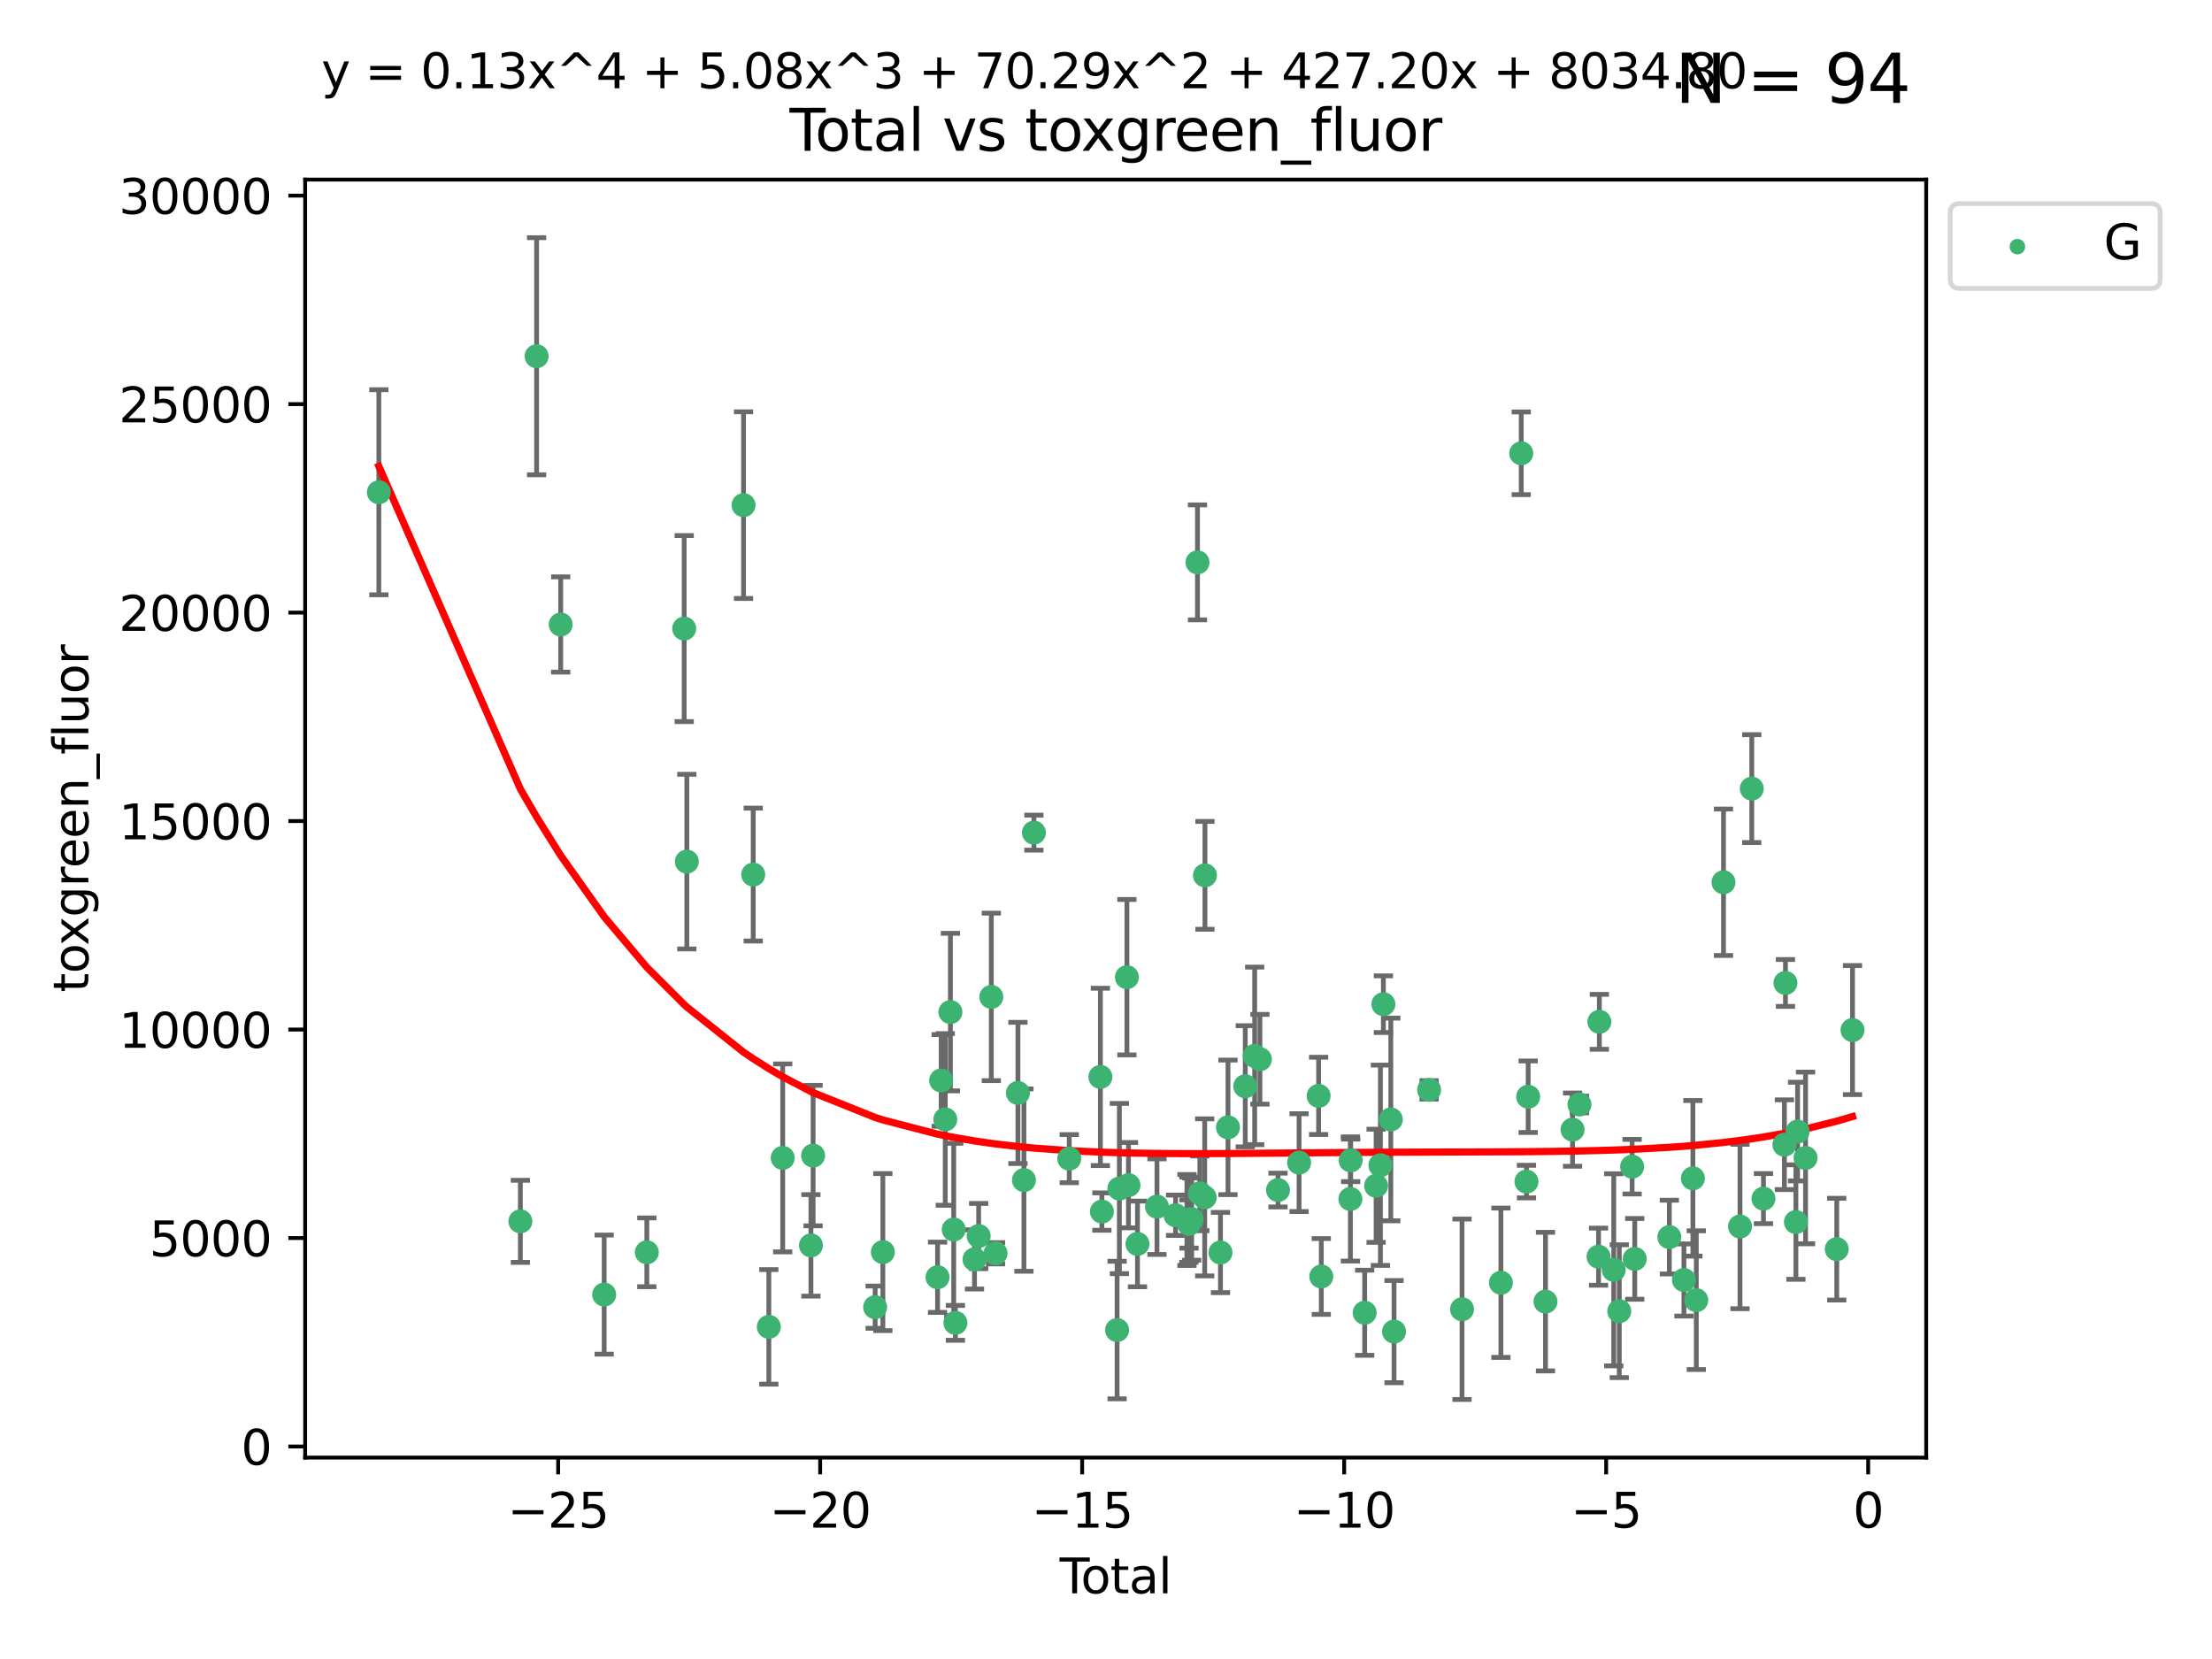 <?xml version="1.0" encoding="utf-8" standalone="no"?>
<!DOCTYPE svg PUBLIC "-//W3C//DTD SVG 1.1//EN"
  "http://www.w3.org/Graphics/SVG/1.1/DTD/svg11.dtd">
<svg xmlns:xlink="http://www.w3.org/1999/xlink" width="460.8pt" height="345.6pt" viewBox="0 0 460.8 345.6" xmlns="http://www.w3.org/2000/svg" version="1.1">
 <defs>
  <style type="text/css">*{stroke-linejoin: round; stroke-linecap: butt}</style>
 </defs>
 <g id="figure_1">
  <g id="patch_1">
   <path d="M 0 345.6 
L 460.8 345.6 
L 460.8 0 
L 0 0 
z
" style="fill: #ffffff"/>
  </g>
  <g id="axes_1">
   <g id="patch_2">
    <path d="M 63.571 303.64 
L 401.26 303.64 
L 401.26 37.411 
L 63.571 37.411 
z
" style="fill: #ffffff"/>
   </g>
   <g id="PathCollection_1">
    <defs>
     <path id="mad35df3269" d="M 0 1.118 
C 0.297 1.118 0.581 1 0.791 0.791 
C 1 0.581 1.118 0.297 1.118 0 
C 1.118 -0.297 1 -0.581 0.791 -0.791 
C 0.581 -1 0.297 -1.118 0 -1.118 
C -0.297 -1.118 -0.581 -1 -0.791 -0.791 
C -1 -0.581 -1.118 -0.297 -1.118 0 
C -1.118 0.297 -1 0.581 -0.791 0.791 
C -0.581 1 -0.297 1.118 0 1.118 
z
" style="stroke: #3cb371"/>
    </defs>
    <g clip-path="url(#p324d1a9d0e)">
     <use xlink:href="#mad35df3269" x="78.921" y="102.547" style="fill: #3cb371; stroke: #3cb371"/>
     <use xlink:href="#mad35df3269" x="108.403" y="254.428" style="fill: #3cb371; stroke: #3cb371"/>
     <use xlink:href="#mad35df3269" x="111.784" y="74.208" style="fill: #3cb371; stroke: #3cb371"/>
     <use xlink:href="#mad35df3269" x="116.805" y="130.096" style="fill: #3cb371; stroke: #3cb371"/>
     <use xlink:href="#mad35df3269" x="125.862" y="269.685" style="fill: #3cb371; stroke: #3cb371"/>
     <use xlink:href="#mad35df3269" x="134.747" y="260.881" style="fill: #3cb371; stroke: #3cb371"/>
     <use xlink:href="#mad35df3269" x="142.528" y="130.945" style="fill: #3cb371; stroke: #3cb371"/>
     <use xlink:href="#mad35df3269" x="143.081" y="179.49" style="fill: #3cb371; stroke: #3cb371"/>
     <use xlink:href="#mad35df3269" x="154.892" y="105.23" style="fill: #3cb371; stroke: #3cb371"/>
     <use xlink:href="#mad35df3269" x="156.908" y="182.188" style="fill: #3cb371; stroke: #3cb371"/>
     <use xlink:href="#mad35df3269" x="160.163" y="276.413" style="fill: #3cb371; stroke: #3cb371"/>
     <use xlink:href="#mad35df3269" x="163.052" y="241.21" style="fill: #3cb371; stroke: #3cb371"/>
     <use xlink:href="#mad35df3269" x="168.934" y="259.438" style="fill: #3cb371; stroke: #3cb371"/>
     <use xlink:href="#mad35df3269" x="169.384" y="240.726" style="fill: #3cb371; stroke: #3cb371"/>
     <use xlink:href="#mad35df3269" x="182.308" y="272.308" style="fill: #3cb371; stroke: #3cb371"/>
     <use xlink:href="#mad35df3269" x="183.916" y="260.832" style="fill: #3cb371; stroke: #3cb371"/>
     <use xlink:href="#mad35df3269" x="195.31" y="266.073" style="fill: #3cb371; stroke: #3cb371"/>
     <use xlink:href="#mad35df3269" x="196.06" y="225.076" style="fill: #3cb371; stroke: #3cb371"/>
     <use xlink:href="#mad35df3269" x="196.916" y="233.197" style="fill: #3cb371; stroke: #3cb371"/>
     <use xlink:href="#mad35df3269" x="197.988" y="210.836" style="fill: #3cb371; stroke: #3cb371"/>
     <use xlink:href="#mad35df3269" x="198.676" y="256.133" style="fill: #3cb371; stroke: #3cb371"/>
     <use xlink:href="#mad35df3269" x="199.028" y="275.578" style="fill: #3cb371; stroke: #3cb371"/>
     <use xlink:href="#mad35df3269" x="203.006" y="262.355" style="fill: #3cb371; stroke: #3cb371"/>
     <use xlink:href="#mad35df3269" x="203.874" y="257.493" style="fill: #3cb371; stroke: #3cb371"/>
     <use xlink:href="#mad35df3269" x="206.509" y="207.673" style="fill: #3cb371; stroke: #3cb371"/>
     <use xlink:href="#mad35df3269" x="207.386" y="261.085" style="fill: #3cb371; stroke: #3cb371"/>
     <use xlink:href="#mad35df3269" x="212.055" y="227.679" style="fill: #3cb371; stroke: #3cb371"/>
     <use xlink:href="#mad35df3269" x="213.302" y="245.833" style="fill: #3cb371; stroke: #3cb371"/>
     <use xlink:href="#mad35df3269" x="215.382" y="173.452" style="fill: #3cb371; stroke: #3cb371"/>
     <use xlink:href="#mad35df3269" x="222.745" y="241.366" style="fill: #3cb371; stroke: #3cb371"/>
     <use xlink:href="#mad35df3269" x="229.232" y="224.338" style="fill: #3cb371; stroke: #3cb371"/>
     <use xlink:href="#mad35df3269" x="229.544" y="252.393" style="fill: #3cb371; stroke: #3cb371"/>
     <use xlink:href="#mad35df3269" x="232.711" y="277.076" style="fill: #3cb371; stroke: #3cb371"/>
     <use xlink:href="#mad35df3269" x="233.185" y="247.595" style="fill: #3cb371; stroke: #3cb371"/>
     <use xlink:href="#mad35df3269" x="234.756" y="203.567" style="fill: #3cb371; stroke: #3cb371"/>
     <use xlink:href="#mad35df3269" x="235.078" y="246.891" style="fill: #3cb371; stroke: #3cb371"/>
     <use xlink:href="#mad35df3269" x="236.957" y="259.133" style="fill: #3cb371; stroke: #3cb371"/>
     <use xlink:href="#mad35df3269" x="241.018" y="251.371" style="fill: #3cb371; stroke: #3cb371"/>
     <use xlink:href="#mad35df3269" x="244.893" y="253.158" style="fill: #3cb371; stroke: #3cb371"/>
     <use xlink:href="#mad35df3269" x="247.259" y="254.144" style="fill: #3cb371; stroke: #3cb371"/>
     <use xlink:href="#mad35df3269" x="247.661" y="254.078" style="fill: #3cb371; stroke: #3cb371"/>
     <use xlink:href="#mad35df3269" x="247.693" y="254.976" style="fill: #3cb371; stroke: #3cb371"/>
     <use xlink:href="#mad35df3269" x="248.245" y="253.966" style="fill: #3cb371; stroke: #3cb371"/>
     <use xlink:href="#mad35df3269" x="249.459" y="117.154" style="fill: #3cb371; stroke: #3cb371"/>
     <use xlink:href="#mad35df3269" x="249.95" y="248.597" style="fill: #3cb371; stroke: #3cb371"/>
     <use xlink:href="#mad35df3269" x="250.963" y="249.435" style="fill: #3cb371; stroke: #3cb371"/>
     <use xlink:href="#mad35df3269" x="251.016" y="182.351" style="fill: #3cb371; stroke: #3cb371"/>
     <use xlink:href="#mad35df3269" x="254.247" y="260.922" style="fill: #3cb371; stroke: #3cb371"/>
     <use xlink:href="#mad35df3269" x="255.811" y="234.845" style="fill: #3cb371; stroke: #3cb371"/>
     <use xlink:href="#mad35df3269" x="259.411" y="226.288" style="fill: #3cb371; stroke: #3cb371"/>
     <use xlink:href="#mad35df3269" x="261.373" y="219.956" style="fill: #3cb371; stroke: #3cb371"/>
     <use xlink:href="#mad35df3269" x="262.465" y="220.66" style="fill: #3cb371; stroke: #3cb371"/>
     <use xlink:href="#mad35df3269" x="266.233" y="247.91" style="fill: #3cb371; stroke: #3cb371"/>
     <use xlink:href="#mad35df3269" x="270.623" y="242.198" style="fill: #3cb371; stroke: #3cb371"/>
     <use xlink:href="#mad35df3269" x="274.691" y="228.292" style="fill: #3cb371; stroke: #3cb371"/>
     <use xlink:href="#mad35df3269" x="275.249" y="265.915" style="fill: #3cb371; stroke: #3cb371"/>
     <use xlink:href="#mad35df3269" x="281.314" y="249.77" style="fill: #3cb371; stroke: #3cb371"/>
     <use xlink:href="#mad35df3269" x="281.37" y="241.728" style="fill: #3cb371; stroke: #3cb371"/>
     <use xlink:href="#mad35df3269" x="284.288" y="273.469" style="fill: #3cb371; stroke: #3cb371"/>
     <use xlink:href="#mad35df3269" x="286.668" y="247.02" style="fill: #3cb371; stroke: #3cb371"/>
     <use xlink:href="#mad35df3269" x="287.563" y="242.746" style="fill: #3cb371; stroke: #3cb371"/>
     <use xlink:href="#mad35df3269" x="288.185" y="209.192" style="fill: #3cb371; stroke: #3cb371"/>
     <use xlink:href="#mad35df3269" x="289.732" y="233.201" style="fill: #3cb371; stroke: #3cb371"/>
     <use xlink:href="#mad35df3269" x="290.404" y="277.398" style="fill: #3cb371; stroke: #3cb371"/>
     <use xlink:href="#mad35df3269" x="297.709" y="227.045" style="fill: #3cb371; stroke: #3cb371"/>
     <use xlink:href="#mad35df3269" x="304.567" y="272.743" style="fill: #3cb371; stroke: #3cb371"/>
     <use xlink:href="#mad35df3269" x="312.667" y="267.219" style="fill: #3cb371; stroke: #3cb371"/>
     <use xlink:href="#mad35df3269" x="316.9" y="94.432" style="fill: #3cb371; stroke: #3cb371"/>
     <use xlink:href="#mad35df3269" x="317.99" y="246.148" style="fill: #3cb371; stroke: #3cb371"/>
     <use xlink:href="#mad35df3269" x="318.344" y="228.467" style="fill: #3cb371; stroke: #3cb371"/>
     <use xlink:href="#mad35df3269" x="321.952" y="271.151" style="fill: #3cb371; stroke: #3cb371"/>
     <use xlink:href="#mad35df3269" x="327.59" y="235.325" style="fill: #3cb371; stroke: #3cb371"/>
     <use xlink:href="#mad35df3269" x="329.03" y="230.083" style="fill: #3cb371; stroke: #3cb371"/>
     <use xlink:href="#mad35df3269" x="333.006" y="261.792" style="fill: #3cb371; stroke: #3cb371"/>
     <use xlink:href="#mad35df3269" x="333.175" y="212.862" style="fill: #3cb371; stroke: #3cb371"/>
     <use xlink:href="#mad35df3269" x="336.174" y="264.527" style="fill: #3cb371; stroke: #3cb371"/>
     <use xlink:href="#mad35df3269" x="337.324" y="273.145" style="fill: #3cb371; stroke: #3cb371"/>
     <use xlink:href="#mad35df3269" x="340" y="243.04" style="fill: #3cb371; stroke: #3cb371"/>
     <use xlink:href="#mad35df3269" x="340.547" y="262.246" style="fill: #3cb371; stroke: #3cb371"/>
     <use xlink:href="#mad35df3269" x="347.754" y="257.711" style="fill: #3cb371; stroke: #3cb371"/>
     <use xlink:href="#mad35df3269" x="350.793" y="266.645" style="fill: #3cb371; stroke: #3cb371"/>
     <use xlink:href="#mad35df3269" x="352.661" y="245.466" style="fill: #3cb371; stroke: #3cb371"/>
     <use xlink:href="#mad35df3269" x="353.367" y="270.848" style="fill: #3cb371; stroke: #3cb371"/>
     <use xlink:href="#mad35df3269" x="359.035" y="183.792" style="fill: #3cb371; stroke: #3cb371"/>
     <use xlink:href="#mad35df3269" x="362.477" y="255.503" style="fill: #3cb371; stroke: #3cb371"/>
     <use xlink:href="#mad35df3269" x="364.927" y="164.284" style="fill: #3cb371; stroke: #3cb371"/>
     <use xlink:href="#mad35df3269" x="367.362" y="249.691" style="fill: #3cb371; stroke: #3cb371"/>
     <use xlink:href="#mad35df3269" x="371.724" y="238.465" style="fill: #3cb371; stroke: #3cb371"/>
     <use xlink:href="#mad35df3269" x="371.943" y="204.766" style="fill: #3cb371; stroke: #3cb371"/>
     <use xlink:href="#mad35df3269" x="374.121" y="254.577" style="fill: #3cb371; stroke: #3cb371"/>
     <use xlink:href="#mad35df3269" x="374.472" y="235.728" style="fill: #3cb371; stroke: #3cb371"/>
     <use xlink:href="#mad35df3269" x="376.13" y="241.221" style="fill: #3cb371; stroke: #3cb371"/>
     <use xlink:href="#mad35df3269" x="382.629" y="260.221" style="fill: #3cb371; stroke: #3cb371"/>
     <use xlink:href="#mad35df3269" x="385.911" y="214.584" style="fill: #3cb371; stroke: #3cb371"/>
    </g>
   </g>
   <g id="matplotlib.axis_1">
    <g id="xtick_1">
     <g id="line2d_1">
      <defs>
       <path id="m1a25a64aec" d="M 0 0 
L 0 3.5 
" style="stroke: #000000; stroke-width: 0.8"/>
      </defs>
      <g>
       <use xlink:href="#m1a25a64aec" x="116.273" y="303.64" style="stroke: #000000; stroke-width: 0.8"/>
      </g>
     </g>
     <g id="text_1">
      <!-- −25 -->
      <g transform="translate(105.721 318.238)scale(0.1 -0.1)">
       <defs>
        <path id="DejaVuSans-2212" d="M 678 2272 
L 4684 2272 
L 4684 1741 
L 678 1741 
L 678 2272 
z
" transform="scale(0.016)"/>
        <path id="DejaVuSans-32" d="M 1228 531 
L 3431 531 
L 3431 0 
L 469 0 
L 469 531 
Q 828 903 1448 1529 
Q 2069 2156 2228 2338 
Q 2531 2678 2651 2914 
Q 2772 3150 2772 3378 
Q 2772 3750 2511 3984 
Q 2250 4219 1831 4219 
Q 1534 4219 1204 4116 
Q 875 4013 500 3803 
L 500 4441 
Q 881 4594 1212 4672 
Q 1544 4750 1819 4750 
Q 2544 4750 2975 4387 
Q 3406 4025 3406 3419 
Q 3406 3131 3298 2873 
Q 3191 2616 2906 2266 
Q 2828 2175 2409 1742 
Q 1991 1309 1228 531 
z
" transform="scale(0.016)"/>
        <path id="DejaVuSans-35" d="M 691 4666 
L 3169 4666 
L 3169 4134 
L 1269 4134 
L 1269 2991 
Q 1406 3038 1543 3061 
Q 1681 3084 1819 3084 
Q 2600 3084 3056 2656 
Q 3513 2228 3513 1497 
Q 3513 744 3044 326 
Q 2575 -91 1722 -91 
Q 1428 -91 1123 -41 
Q 819 9 494 109 
L 494 744 
Q 775 591 1075 516 
Q 1375 441 1709 441 
Q 2250 441 2565 725 
Q 2881 1009 2881 1497 
Q 2881 1984 2565 2268 
Q 2250 2553 1709 2553 
Q 1456 2553 1204 2497 
Q 953 2441 691 2322 
L 691 4666 
z
" transform="scale(0.016)"/>
       </defs>
       <use xlink:href="#DejaVuSans-2212"/>
       <use xlink:href="#DejaVuSans-32" x="83.789"/>
       <use xlink:href="#DejaVuSans-35" x="147.412"/>
      </g>
     </g>
    </g>
    <g id="xtick_2">
     <g id="line2d_2">
      <g>
       <use xlink:href="#m1a25a64aec" x="170.854" y="303.64" style="stroke: #000000; stroke-width: 0.8"/>
      </g>
     </g>
     <g id="text_2">
      <!-- −20 -->
      <g transform="translate(160.302 318.238)scale(0.1 -0.1)">
       <defs>
        <path id="DejaVuSans-30" d="M 2034 4250 
Q 1547 4250 1301 3770 
Q 1056 3291 1056 2328 
Q 1056 1369 1301 889 
Q 1547 409 2034 409 
Q 2525 409 2770 889 
Q 3016 1369 3016 2328 
Q 3016 3291 2770 3770 
Q 2525 4250 2034 4250 
z
M 2034 4750 
Q 2819 4750 3233 4129 
Q 3647 3509 3647 2328 
Q 3647 1150 3233 529 
Q 2819 -91 2034 -91 
Q 1250 -91 836 529 
Q 422 1150 422 2328 
Q 422 3509 836 4129 
Q 1250 4750 2034 4750 
z
" transform="scale(0.016)"/>
       </defs>
       <use xlink:href="#DejaVuSans-2212"/>
       <use xlink:href="#DejaVuSans-32" x="83.789"/>
       <use xlink:href="#DejaVuSans-30" x="147.412"/>
      </g>
     </g>
    </g>
    <g id="xtick_3">
     <g id="line2d_3">
      <g>
       <use xlink:href="#m1a25a64aec" x="225.434" y="303.64" style="stroke: #000000; stroke-width: 0.8"/>
      </g>
     </g>
     <g id="text_3">
      <!-- −15 -->
      <g transform="translate(214.882 318.238)scale(0.1 -0.1)">
       <defs>
        <path id="DejaVuSans-31" d="M 794 531 
L 1825 531 
L 1825 4091 
L 703 3866 
L 703 4441 
L 1819 4666 
L 2450 4666 
L 2450 531 
L 3481 531 
L 3481 0 
L 794 0 
L 794 531 
z
" transform="scale(0.016)"/>
       </defs>
       <use xlink:href="#DejaVuSans-2212"/>
       <use xlink:href="#DejaVuSans-31" x="83.789"/>
       <use xlink:href="#DejaVuSans-35" x="147.412"/>
      </g>
     </g>
    </g>
    <g id="xtick_4">
     <g id="line2d_4">
      <g>
       <use xlink:href="#m1a25a64aec" x="280.015" y="303.64" style="stroke: #000000; stroke-width: 0.8"/>
      </g>
     </g>
     <g id="text_4">
      <!-- −10 -->
      <g transform="translate(269.463 318.238)scale(0.1 -0.1)">
       <use xlink:href="#DejaVuSans-2212"/>
       <use xlink:href="#DejaVuSans-31" x="83.789"/>
       <use xlink:href="#DejaVuSans-30" x="147.412"/>
      </g>
     </g>
    </g>
    <g id="xtick_5">
     <g id="line2d_5">
      <g>
       <use xlink:href="#m1a25a64aec" x="334.595" y="303.64" style="stroke: #000000; stroke-width: 0.8"/>
      </g>
     </g>
     <g id="text_5">
      <!-- −5 -->
      <g transform="translate(327.224 318.238)scale(0.1 -0.1)">
       <use xlink:href="#DejaVuSans-2212"/>
       <use xlink:href="#DejaVuSans-35" x="83.789"/>
      </g>
     </g>
    </g>
    <g id="xtick_6">
     <g id="line2d_6">
      <g>
       <use xlink:href="#m1a25a64aec" x="389.176" y="303.64" style="stroke: #000000; stroke-width: 0.8"/>
      </g>
     </g>
     <g id="text_6">
      <!-- 0 -->
      <g transform="translate(385.995 318.238)scale(0.1 -0.1)">
       <use xlink:href="#DejaVuSans-30"/>
      </g>
     </g>
    </g>
    <g id="text_7">
     <!-- Total -->
     <g transform="translate(220.739 331.917)scale(0.1 -0.1)">
      <defs>
       <path id="DejaVuSans-54" d="M -19 4666 
L 3928 4666 
L 3928 4134 
L 2272 4134 
L 2272 0 
L 1638 0 
L 1638 4134 
L -19 4134 
L -19 4666 
z
" transform="scale(0.016)"/>
       <path id="DejaVuSans-6f" d="M 1959 3097 
Q 1497 3097 1228 2736 
Q 959 2375 959 1747 
Q 959 1119 1226 758 
Q 1494 397 1959 397 
Q 2419 397 2687 759 
Q 2956 1122 2956 1747 
Q 2956 2369 2687 2733 
Q 2419 3097 1959 3097 
z
M 1959 3584 
Q 2709 3584 3137 3096 
Q 3566 2609 3566 1747 
Q 3566 888 3137 398 
Q 2709 -91 1959 -91 
Q 1206 -91 779 398 
Q 353 888 353 1747 
Q 353 2609 779 3096 
Q 1206 3584 1959 3584 
z
" transform="scale(0.016)"/>
       <path id="DejaVuSans-74" d="M 1172 4494 
L 1172 3500 
L 2356 3500 
L 2356 3053 
L 1172 3053 
L 1172 1153 
Q 1172 725 1289 603 
Q 1406 481 1766 481 
L 2356 481 
L 2356 0 
L 1766 0 
Q 1100 0 847 248 
Q 594 497 594 1153 
L 594 3053 
L 172 3053 
L 172 3500 
L 594 3500 
L 594 4494 
L 1172 4494 
z
" transform="scale(0.016)"/>
       <path id="DejaVuSans-61" d="M 2194 1759 
Q 1497 1759 1228 1600 
Q 959 1441 959 1056 
Q 959 750 1161 570 
Q 1363 391 1709 391 
Q 2188 391 2477 730 
Q 2766 1069 2766 1631 
L 2766 1759 
L 2194 1759 
z
M 3341 1997 
L 3341 0 
L 2766 0 
L 2766 531 
Q 2569 213 2275 61 
Q 1981 -91 1556 -91 
Q 1019 -91 701 211 
Q 384 513 384 1019 
Q 384 1609 779 1909 
Q 1175 2209 1959 2209 
L 2766 2209 
L 2766 2266 
Q 2766 2663 2505 2880 
Q 2244 3097 1772 3097 
Q 1472 3097 1187 3025 
Q 903 2953 641 2809 
L 641 3341 
Q 956 3463 1253 3523 
Q 1550 3584 1831 3584 
Q 2591 3584 2966 3190 
Q 3341 2797 3341 1997 
z
" transform="scale(0.016)"/>
       <path id="DejaVuSans-6c" d="M 603 4863 
L 1178 4863 
L 1178 0 
L 603 0 
L 603 4863 
z
" transform="scale(0.016)"/>
      </defs>
      <use xlink:href="#DejaVuSans-54"/>
      <use xlink:href="#DejaVuSans-6f" x="44.084"/>
      <use xlink:href="#DejaVuSans-74" x="105.266"/>
      <use xlink:href="#DejaVuSans-61" x="144.475"/>
      <use xlink:href="#DejaVuSans-6c" x="205.754"/>
     </g>
    </g>
   </g>
   <g id="matplotlib.axis_2">
    <g id="ytick_1">
     <g id="line2d_7">
      <defs>
       <path id="mdffb89b731" d="M 0 0 
L -3.5 0 
" style="stroke: #000000; stroke-width: 0.8"/>
      </defs>
      <g>
       <use xlink:href="#mdffb89b731" x="63.571" y="301.335" style="stroke: #000000; stroke-width: 0.8"/>
      </g>
     </g>
     <g id="text_8">
      <!-- 0 -->
      <g transform="translate(50.209 305.134)scale(0.1 -0.1)">
       <use xlink:href="#DejaVuSans-30"/>
      </g>
     </g>
    </g>
    <g id="ytick_2">
     <g id="line2d_8">
      <g>
       <use xlink:href="#mdffb89b731" x="63.571" y="257.905" style="stroke: #000000; stroke-width: 0.8"/>
      </g>
     </g>
     <g id="text_9">
      <!-- 5000 -->
      <g transform="translate(31.121 261.704)scale(0.1 -0.1)">
       <use xlink:href="#DejaVuSans-35"/>
       <use xlink:href="#DejaVuSans-30" x="63.623"/>
       <use xlink:href="#DejaVuSans-30" x="127.246"/>
       <use xlink:href="#DejaVuSans-30" x="190.869"/>
      </g>
     </g>
    </g>
    <g id="ytick_3">
     <g id="line2d_9">
      <g>
       <use xlink:href="#mdffb89b731" x="63.571" y="214.475" style="stroke: #000000; stroke-width: 0.8"/>
      </g>
     </g>
     <g id="text_10">
      <!-- 10000 -->
      <g transform="translate(24.759 218.275)scale(0.1 -0.1)">
       <use xlink:href="#DejaVuSans-31"/>
       <use xlink:href="#DejaVuSans-30" x="63.623"/>
       <use xlink:href="#DejaVuSans-30" x="127.246"/>
       <use xlink:href="#DejaVuSans-30" x="190.869"/>
       <use xlink:href="#DejaVuSans-30" x="254.492"/>
      </g>
     </g>
    </g>
    <g id="ytick_4">
     <g id="line2d_10">
      <g>
       <use xlink:href="#mdffb89b731" x="63.571" y="171.046" style="stroke: #000000; stroke-width: 0.8"/>
      </g>
     </g>
     <g id="text_11">
      <!-- 15000 -->
      <g transform="translate(24.759 174.845)scale(0.1 -0.1)">
       <use xlink:href="#DejaVuSans-31"/>
       <use xlink:href="#DejaVuSans-35" x="63.623"/>
       <use xlink:href="#DejaVuSans-30" x="127.246"/>
       <use xlink:href="#DejaVuSans-30" x="190.869"/>
       <use xlink:href="#DejaVuSans-30" x="254.492"/>
      </g>
     </g>
    </g>
    <g id="ytick_5">
     <g id="line2d_11">
      <g>
       <use xlink:href="#mdffb89b731" x="63.571" y="127.616" style="stroke: #000000; stroke-width: 0.8"/>
      </g>
     </g>
     <g id="text_12">
      <!-- 20000 -->
      <g transform="translate(24.759 131.415)scale(0.1 -0.1)">
       <use xlink:href="#DejaVuSans-32"/>
       <use xlink:href="#DejaVuSans-30" x="63.623"/>
       <use xlink:href="#DejaVuSans-30" x="127.246"/>
       <use xlink:href="#DejaVuSans-30" x="190.869"/>
       <use xlink:href="#DejaVuSans-30" x="254.492"/>
      </g>
     </g>
    </g>
    <g id="ytick_6">
     <g id="line2d_12">
      <g>
       <use xlink:href="#mdffb89b731" x="63.571" y="84.186" style="stroke: #000000; stroke-width: 0.8"/>
      </g>
     </g>
     <g id="text_13">
      <!-- 25000 -->
      <g transform="translate(24.759 87.985)scale(0.1 -0.1)">
       <use xlink:href="#DejaVuSans-32"/>
       <use xlink:href="#DejaVuSans-35" x="63.623"/>
       <use xlink:href="#DejaVuSans-30" x="127.246"/>
       <use xlink:href="#DejaVuSans-30" x="190.869"/>
       <use xlink:href="#DejaVuSans-30" x="254.492"/>
      </g>
     </g>
    </g>
    <g id="ytick_7">
     <g id="line2d_13">
      <g>
       <use xlink:href="#mdffb89b731" x="63.571" y="40.757" style="stroke: #000000; stroke-width: 0.8"/>
      </g>
     </g>
     <g id="text_14">
      <!-- 30000 -->
      <g transform="translate(24.759 44.556)scale(0.1 -0.1)">
       <defs>
        <path id="DejaVuSans-33" d="M 2597 2516 
Q 3050 2419 3304 2112 
Q 3559 1806 3559 1356 
Q 3559 666 3084 287 
Q 2609 -91 1734 -91 
Q 1441 -91 1130 -33 
Q 819 25 488 141 
L 488 750 
Q 750 597 1062 519 
Q 1375 441 1716 441 
Q 2309 441 2620 675 
Q 2931 909 2931 1356 
Q 2931 1769 2642 2001 
Q 2353 2234 1838 2234 
L 1294 2234 
L 1294 2753 
L 1863 2753 
Q 2328 2753 2575 2939 
Q 2822 3125 2822 3475 
Q 2822 3834 2567 4026 
Q 2313 4219 1838 4219 
Q 1578 4219 1281 4162 
Q 984 4106 628 3988 
L 628 4550 
Q 988 4650 1302 4700 
Q 1616 4750 1894 4750 
Q 2613 4750 3031 4423 
Q 3450 4097 3450 3541 
Q 3450 3153 3228 2886 
Q 3006 2619 2597 2516 
z
" transform="scale(0.016)"/>
       </defs>
       <use xlink:href="#DejaVuSans-33"/>
       <use xlink:href="#DejaVuSans-30" x="63.623"/>
       <use xlink:href="#DejaVuSans-30" x="127.246"/>
       <use xlink:href="#DejaVuSans-30" x="190.869"/>
       <use xlink:href="#DejaVuSans-30" x="254.492"/>
      </g>
     </g>
    </g>
    <g id="text_15">
     <!-- toxgreen_fluor -->
     <g transform="translate(18.401 206.72)rotate(-90)scale(0.1 -0.1)">
      <defs>
       <path id="DejaVuSans-78" d="M 3513 3500 
L 2247 1797 
L 3578 0 
L 2900 0 
L 1881 1375 
L 863 0 
L 184 0 
L 1544 1831 
L 300 3500 
L 978 3500 
L 1906 2253 
L 2834 3500 
L 3513 3500 
z
" transform="scale(0.016)"/>
       <path id="DejaVuSans-67" d="M 2906 1791 
Q 2906 2416 2648 2759 
Q 2391 3103 1925 3103 
Q 1463 3103 1205 2759 
Q 947 2416 947 1791 
Q 947 1169 1205 825 
Q 1463 481 1925 481 
Q 2391 481 2648 825 
Q 2906 1169 2906 1791 
z
M 3481 434 
Q 3481 -459 3084 -895 
Q 2688 -1331 1869 -1331 
Q 1566 -1331 1297 -1286 
Q 1028 -1241 775 -1147 
L 775 -588 
Q 1028 -725 1275 -790 
Q 1522 -856 1778 -856 
Q 2344 -856 2625 -561 
Q 2906 -266 2906 331 
L 2906 616 
Q 2728 306 2450 153 
Q 2172 0 1784 0 
Q 1141 0 747 490 
Q 353 981 353 1791 
Q 353 2603 747 3093 
Q 1141 3584 1784 3584 
Q 2172 3584 2450 3431 
Q 2728 3278 2906 2969 
L 2906 3500 
L 3481 3500 
L 3481 434 
z
" transform="scale(0.016)"/>
       <path id="DejaVuSans-72" d="M 2631 2963 
Q 2534 3019 2420 3045 
Q 2306 3072 2169 3072 
Q 1681 3072 1420 2755 
Q 1159 2438 1159 1844 
L 1159 0 
L 581 0 
L 581 3500 
L 1159 3500 
L 1159 2956 
Q 1341 3275 1631 3429 
Q 1922 3584 2338 3584 
Q 2397 3584 2469 3576 
Q 2541 3569 2628 3553 
L 2631 2963 
z
" transform="scale(0.016)"/>
       <path id="DejaVuSans-65" d="M 3597 1894 
L 3597 1613 
L 953 1613 
Q 991 1019 1311 708 
Q 1631 397 2203 397 
Q 2534 397 2845 478 
Q 3156 559 3463 722 
L 3463 178 
Q 3153 47 2828 -22 
Q 2503 -91 2169 -91 
Q 1331 -91 842 396 
Q 353 884 353 1716 
Q 353 2575 817 3079 
Q 1281 3584 2069 3584 
Q 2775 3584 3186 3129 
Q 3597 2675 3597 1894 
z
M 3022 2063 
Q 3016 2534 2758 2815 
Q 2500 3097 2075 3097 
Q 1594 3097 1305 2825 
Q 1016 2553 972 2059 
L 3022 2063 
z
" transform="scale(0.016)"/>
       <path id="DejaVuSans-6e" d="M 3513 2113 
L 3513 0 
L 2938 0 
L 2938 2094 
Q 2938 2591 2744 2837 
Q 2550 3084 2163 3084 
Q 1697 3084 1428 2787 
Q 1159 2491 1159 1978 
L 1159 0 
L 581 0 
L 581 3500 
L 1159 3500 
L 1159 2956 
Q 1366 3272 1645 3428 
Q 1925 3584 2291 3584 
Q 2894 3584 3203 3211 
Q 3513 2838 3513 2113 
z
" transform="scale(0.016)"/>
       <path id="DejaVuSans-5f" d="M 3263 -1063 
L 3263 -1509 
L -63 -1509 
L -63 -1063 
L 3263 -1063 
z
" transform="scale(0.016)"/>
       <path id="DejaVuSans-66" d="M 2375 4863 
L 2375 4384 
L 1825 4384 
Q 1516 4384 1395 4259 
Q 1275 4134 1275 3809 
L 1275 3500 
L 2222 3500 
L 2222 3053 
L 1275 3053 
L 1275 0 
L 697 0 
L 697 3053 
L 147 3053 
L 147 3500 
L 697 3500 
L 697 3744 
Q 697 4328 969 4595 
Q 1241 4863 1831 4863 
L 2375 4863 
z
" transform="scale(0.016)"/>
       <path id="DejaVuSans-75" d="M 544 1381 
L 544 3500 
L 1119 3500 
L 1119 1403 
Q 1119 906 1312 657 
Q 1506 409 1894 409 
Q 2359 409 2629 706 
Q 2900 1003 2900 1516 
L 2900 3500 
L 3475 3500 
L 3475 0 
L 2900 0 
L 2900 538 
Q 2691 219 2414 64 
Q 2138 -91 1772 -91 
Q 1169 -91 856 284 
Q 544 659 544 1381 
z
M 1991 3584 
L 1991 3584 
z
" transform="scale(0.016)"/>
      </defs>
      <use xlink:href="#DejaVuSans-74"/>
      <use xlink:href="#DejaVuSans-6f" x="39.209"/>
      <use xlink:href="#DejaVuSans-78" x="97.266"/>
      <use xlink:href="#DejaVuSans-67" x="156.445"/>
      <use xlink:href="#DejaVuSans-72" x="219.922"/>
      <use xlink:href="#DejaVuSans-65" x="258.785"/>
      <use xlink:href="#DejaVuSans-65" x="320.309"/>
      <use xlink:href="#DejaVuSans-6e" x="381.832"/>
      <use xlink:href="#DejaVuSans-5f" x="445.211"/>
      <use xlink:href="#DejaVuSans-66" x="495.211"/>
      <use xlink:href="#DejaVuSans-6c" x="530.416"/>
      <use xlink:href="#DejaVuSans-75" x="558.199"/>
      <use xlink:href="#DejaVuSans-6f" x="621.578"/>
      <use xlink:href="#DejaVuSans-72" x="682.76"/>
     </g>
    </g>
   </g>
   <g id="LineCollection_1">
    <path d="M 78.921 123.906 
L 78.921 81.188 
" clip-path="url(#p324d1a9d0e)" style="fill: none; stroke: #696969"/>
    <path d="M 108.403 262.976 
L 108.403 245.881 
" clip-path="url(#p324d1a9d0e)" style="fill: none; stroke: #696969"/>
    <path d="M 111.784 98.904 
L 111.784 49.513 
" clip-path="url(#p324d1a9d0e)" style="fill: none; stroke: #696969"/>
    <path d="M 116.805 140.018 
L 116.805 120.174 
" clip-path="url(#p324d1a9d0e)" style="fill: none; stroke: #696969"/>
    <path d="M 125.862 282.089 
L 125.862 257.281 
" clip-path="url(#p324d1a9d0e)" style="fill: none; stroke: #696969"/>
    <path d="M 134.747 268.045 
L 134.747 253.718 
" clip-path="url(#p324d1a9d0e)" style="fill: none; stroke: #696969"/>
    <path d="M 142.528 150.319 
L 142.528 111.571 
" clip-path="url(#p324d1a9d0e)" style="fill: none; stroke: #696969"/>
    <path d="M 143.081 197.686 
L 143.081 161.295 
" clip-path="url(#p324d1a9d0e)" style="fill: none; stroke: #696969"/>
    <path d="M 154.892 124.674 
L 154.892 85.787 
" clip-path="url(#p324d1a9d0e)" style="fill: none; stroke: #696969"/>
    <path d="M 156.908 196.031 
L 156.908 168.345 
" clip-path="url(#p324d1a9d0e)" style="fill: none; stroke: #696969"/>
    <path d="M 160.163 288.346 
L 160.163 264.481 
" clip-path="url(#p324d1a9d0e)" style="fill: none; stroke: #696969"/>
    <path d="M 163.052 260.79 
L 163.052 221.629 
" clip-path="url(#p324d1a9d0e)" style="fill: none; stroke: #696969"/>
    <path d="M 168.934 270.01 
L 168.934 248.866 
" clip-path="url(#p324d1a9d0e)" style="fill: none; stroke: #696969"/>
    <path d="M 169.384 255.362 
L 169.384 226.09 
" clip-path="url(#p324d1a9d0e)" style="fill: none; stroke: #696969"/>
    <path d="M 182.308 276.709 
L 182.308 267.907 
" clip-path="url(#p324d1a9d0e)" style="fill: none; stroke: #696969"/>
    <path d="M 183.916 277.187 
L 183.916 244.476 
" clip-path="url(#p324d1a9d0e)" style="fill: none; stroke: #696969"/>
    <path d="M 195.31 273.395 
L 195.31 258.752 
" clip-path="url(#p324d1a9d0e)" style="fill: none; stroke: #696969"/>
    <path d="M 196.06 234.625 
L 196.06 215.527 
" clip-path="url(#p324d1a9d0e)" style="fill: none; stroke: #696969"/>
    <path d="M 196.916 251.079 
L 196.916 215.315 
" clip-path="url(#p324d1a9d0e)" style="fill: none; stroke: #696969"/>
    <path d="M 197.988 227.244 
L 197.988 194.427 
" clip-path="url(#p324d1a9d0e)" style="fill: none; stroke: #696969"/>
    <path d="M 198.676 274.091 
L 198.676 238.175 
" clip-path="url(#p324d1a9d0e)" style="fill: none; stroke: #696969"/>
    <path d="M 199.028 279.209 
L 199.028 271.947 
" clip-path="url(#p324d1a9d0e)" style="fill: none; stroke: #696969"/>
    <path d="M 203.006 268.526 
L 203.006 256.183 
" clip-path="url(#p324d1a9d0e)" style="fill: none; stroke: #696969"/>
    <path d="M 203.874 264.286 
L 203.874 250.699 
" clip-path="url(#p324d1a9d0e)" style="fill: none; stroke: #696969"/>
    <path d="M 206.509 225.121 
L 206.509 190.225 
" clip-path="url(#p324d1a9d0e)" style="fill: none; stroke: #696969"/>
    <path d="M 207.386 263.302 
L 207.386 258.868 
" clip-path="url(#p324d1a9d0e)" style="fill: none; stroke: #696969"/>
    <path d="M 212.055 242.387 
L 212.055 212.971 
" clip-path="url(#p324d1a9d0e)" style="fill: none; stroke: #696969"/>
    <path d="M 213.302 264.821 
L 213.302 226.845 
" clip-path="url(#p324d1a9d0e)" style="fill: none; stroke: #696969"/>
    <path d="M 215.382 177.097 
L 215.382 169.808 
" clip-path="url(#p324d1a9d0e)" style="fill: none; stroke: #696969"/>
    <path d="M 222.745 246.382 
L 222.745 236.35 
" clip-path="url(#p324d1a9d0e)" style="fill: none; stroke: #696969"/>
    <path d="M 229.232 242.813 
L 229.232 205.864 
" clip-path="url(#p324d1a9d0e)" style="fill: none; stroke: #696969"/>
    <path d="M 229.544 256.286 
L 229.544 248.5 
" clip-path="url(#p324d1a9d0e)" style="fill: none; stroke: #696969"/>
    <path d="M 232.711 291.404 
L 232.711 262.747 
" clip-path="url(#p324d1a9d0e)" style="fill: none; stroke: #696969"/>
    <path d="M 233.185 265.327 
L 233.185 229.862 
" clip-path="url(#p324d1a9d0e)" style="fill: none; stroke: #696969"/>
    <path d="M 234.756 219.755 
L 234.756 187.379 
" clip-path="url(#p324d1a9d0e)" style="fill: none; stroke: #696969"/>
    <path d="M 235.078 255.783 
L 235.078 237.999 
" clip-path="url(#p324d1a9d0e)" style="fill: none; stroke: #696969"/>
    <path d="M 236.957 268.058 
L 236.957 250.208 
" clip-path="url(#p324d1a9d0e)" style="fill: none; stroke: #696969"/>
    <path d="M 241.018 261.325 
L 241.018 241.418 
" clip-path="url(#p324d1a9d0e)" style="fill: none; stroke: #696969"/>
    <path d="M 244.893 257.359 
L 244.893 248.958 
" clip-path="url(#p324d1a9d0e)" style="fill: none; stroke: #696969"/>
    <path d="M 247.259 263.613 
L 247.259 244.675 
" clip-path="url(#p324d1a9d0e)" style="fill: none; stroke: #696969"/>
    <path d="M 247.661 262.958 
L 247.661 245.199 
" clip-path="url(#p324d1a9d0e)" style="fill: none; stroke: #696969"/>
    <path d="M 247.693 260.001 
L 247.693 249.951 
" clip-path="url(#p324d1a9d0e)" style="fill: none; stroke: #696969"/>
    <path d="M 248.245 262.529 
L 248.245 245.404 
" clip-path="url(#p324d1a9d0e)" style="fill: none; stroke: #696969"/>
    <path d="M 249.459 129.126 
L 249.459 105.182 
" clip-path="url(#p324d1a9d0e)" style="fill: none; stroke: #696969"/>
    <path d="M 249.95 256.377 
L 249.95 240.818 
" clip-path="url(#p324d1a9d0e)" style="fill: none; stroke: #696969"/>
    <path d="M 250.963 265.798 
L 250.963 233.072 
" clip-path="url(#p324d1a9d0e)" style="fill: none; stroke: #696969"/>
    <path d="M 251.016 193.583 
L 251.016 171.119 
" clip-path="url(#p324d1a9d0e)" style="fill: none; stroke: #696969"/>
    <path d="M 254.247 269.281 
L 254.247 252.563 
" clip-path="url(#p324d1a9d0e)" style="fill: none; stroke: #696969"/>
    <path d="M 255.811 248.859 
L 255.811 220.831 
" clip-path="url(#p324d1a9d0e)" style="fill: none; stroke: #696969"/>
    <path d="M 259.411 238.906 
L 259.411 213.67 
" clip-path="url(#p324d1a9d0e)" style="fill: none; stroke: #696969"/>
    <path d="M 261.373 238.448 
L 261.373 201.464 
" clip-path="url(#p324d1a9d0e)" style="fill: none; stroke: #696969"/>
    <path d="M 262.465 230.012 
L 262.465 211.309 
" clip-path="url(#p324d1a9d0e)" style="fill: none; stroke: #696969"/>
    <path d="M 266.233 251.435 
L 266.233 244.386 
" clip-path="url(#p324d1a9d0e)" style="fill: none; stroke: #696969"/>
    <path d="M 270.623 252.385 
L 270.623 232.01 
" clip-path="url(#p324d1a9d0e)" style="fill: none; stroke: #696969"/>
    <path d="M 274.691 236.336 
L 274.691 220.248 
" clip-path="url(#p324d1a9d0e)" style="fill: none; stroke: #696969"/>
    <path d="M 275.249 273.809 
L 275.249 258.021 
" clip-path="url(#p324d1a9d0e)" style="fill: none; stroke: #696969"/>
    <path d="M 281.314 262.702 
L 281.314 236.837 
" clip-path="url(#p324d1a9d0e)" style="fill: none; stroke: #696969"/>
    <path d="M 281.37 246.154 
L 281.37 237.302 
" clip-path="url(#p324d1a9d0e)" style="fill: none; stroke: #696969"/>
    <path d="M 284.288 282.334 
L 284.288 264.605 
" clip-path="url(#p324d1a9d0e)" style="fill: none; stroke: #696969"/>
    <path d="M 286.668 258.805 
L 286.668 235.236 
" clip-path="url(#p324d1a9d0e)" style="fill: none; stroke: #696969"/>
    <path d="M 287.563 263.611 
L 287.563 221.882 
" clip-path="url(#p324d1a9d0e)" style="fill: none; stroke: #696969"/>
    <path d="M 288.185 215.095 
L 288.185 203.288 
" clip-path="url(#p324d1a9d0e)" style="fill: none; stroke: #696969"/>
    <path d="M 289.732 254.312 
L 289.732 212.089 
" clip-path="url(#p324d1a9d0e)" style="fill: none; stroke: #696969"/>
    <path d="M 290.404 288.044 
L 290.404 266.751 
" clip-path="url(#p324d1a9d0e)" style="fill: none; stroke: #696969"/>
    <path d="M 297.709 228.967 
L 297.709 225.123 
" clip-path="url(#p324d1a9d0e)" style="fill: none; stroke: #696969"/>
    <path d="M 304.567 291.539 
L 304.567 253.947 
" clip-path="url(#p324d1a9d0e)" style="fill: none; stroke: #696969"/>
    <path d="M 312.667 282.773 
L 312.667 251.666 
" clip-path="url(#p324d1a9d0e)" style="fill: none; stroke: #696969"/>
    <path d="M 316.9 103.045 
L 316.9 85.818 
" clip-path="url(#p324d1a9d0e)" style="fill: none; stroke: #696969"/>
    <path d="M 317.99 249.544 
L 317.99 242.751 
" clip-path="url(#p324d1a9d0e)" style="fill: none; stroke: #696969"/>
    <path d="M 318.344 235.916 
L 318.344 221.019 
" clip-path="url(#p324d1a9d0e)" style="fill: none; stroke: #696969"/>
    <path d="M 321.952 285.586 
L 321.952 256.716 
" clip-path="url(#p324d1a9d0e)" style="fill: none; stroke: #696969"/>
    <path d="M 327.59 242.952 
L 327.59 227.697 
" clip-path="url(#p324d1a9d0e)" style="fill: none; stroke: #696969"/>
    <path d="M 329.03 231.824 
L 329.03 228.342 
" clip-path="url(#p324d1a9d0e)" style="fill: none; stroke: #696969"/>
    <path d="M 333.006 267.739 
L 333.006 255.845 
" clip-path="url(#p324d1a9d0e)" style="fill: none; stroke: #696969"/>
    <path d="M 333.175 218.582 
L 333.175 207.142 
" clip-path="url(#p324d1a9d0e)" style="fill: none; stroke: #696969"/>
    <path d="M 336.174 284.538 
L 336.174 244.516 
" clip-path="url(#p324d1a9d0e)" style="fill: none; stroke: #696969"/>
    <path d="M 337.324 286.978 
L 337.324 259.311 
" clip-path="url(#p324d1a9d0e)" style="fill: none; stroke: #696969"/>
    <path d="M 340 248.728 
L 340 237.353 
" clip-path="url(#p324d1a9d0e)" style="fill: none; stroke: #696969"/>
    <path d="M 340.547 270.657 
L 340.547 253.834 
" clip-path="url(#p324d1a9d0e)" style="fill: none; stroke: #696969"/>
    <path d="M 347.754 265.392 
L 347.754 250.03 
" clip-path="url(#p324d1a9d0e)" style="fill: none; stroke: #696969"/>
    <path d="M 350.793 274.161 
L 350.793 259.129 
" clip-path="url(#p324d1a9d0e)" style="fill: none; stroke: #696969"/>
    <path d="M 352.661 261.673 
L 352.661 229.259 
" clip-path="url(#p324d1a9d0e)" style="fill: none; stroke: #696969"/>
    <path d="M 353.367 285.299 
L 353.367 256.398 
" clip-path="url(#p324d1a9d0e)" style="fill: none; stroke: #696969"/>
    <path d="M 359.035 199.045 
L 359.035 168.54 
" clip-path="url(#p324d1a9d0e)" style="fill: none; stroke: #696969"/>
    <path d="M 362.477 272.624 
L 362.477 238.382 
" clip-path="url(#p324d1a9d0e)" style="fill: none; stroke: #696969"/>
    <path d="M 364.927 175.52 
L 364.927 153.047 
" clip-path="url(#p324d1a9d0e)" style="fill: none; stroke: #696969"/>
    <path d="M 367.362 254.905 
L 367.362 244.477 
" clip-path="url(#p324d1a9d0e)" style="fill: none; stroke: #696969"/>
    <path d="M 371.724 247.811 
L 371.724 229.119 
" clip-path="url(#p324d1a9d0e)" style="fill: none; stroke: #696969"/>
    <path d="M 371.943 209.649 
L 371.943 199.884 
" clip-path="url(#p324d1a9d0e)" style="fill: none; stroke: #696969"/>
    <path d="M 374.121 266.502 
L 374.121 242.651 
" clip-path="url(#p324d1a9d0e)" style="fill: none; stroke: #696969"/>
    <path d="M 374.472 246.008 
L 374.472 225.448 
" clip-path="url(#p324d1a9d0e)" style="fill: none; stroke: #696969"/>
    <path d="M 376.13 259.105 
L 376.13 223.337 
" clip-path="url(#p324d1a9d0e)" style="fill: none; stroke: #696969"/>
    <path d="M 382.629 270.818 
L 382.629 249.624 
" clip-path="url(#p324d1a9d0e)" style="fill: none; stroke: #696969"/>
    <path d="M 385.911 228.025 
L 385.911 201.143 
" clip-path="url(#p324d1a9d0e)" style="fill: none; stroke: #696969"/>
   </g>
   <g id="line2d_14">
    <defs>
     <path id="m62fda2ee8d" d="M 2 0 
L -2 -0 
" style="stroke: #696969"/>
    </defs>
    <g clip-path="url(#p324d1a9d0e)">
     <use xlink:href="#m62fda2ee8d" x="78.921" y="123.906" style="fill: #696969; stroke: #696969"/>
     <use xlink:href="#m62fda2ee8d" x="108.403" y="262.976" style="fill: #696969; stroke: #696969"/>
     <use xlink:href="#m62fda2ee8d" x="111.784" y="98.904" style="fill: #696969; stroke: #696969"/>
     <use xlink:href="#m62fda2ee8d" x="116.805" y="140.018" style="fill: #696969; stroke: #696969"/>
     <use xlink:href="#m62fda2ee8d" x="125.862" y="282.089" style="fill: #696969; stroke: #696969"/>
     <use xlink:href="#m62fda2ee8d" x="134.747" y="268.045" style="fill: #696969; stroke: #696969"/>
     <use xlink:href="#m62fda2ee8d" x="142.528" y="150.319" style="fill: #696969; stroke: #696969"/>
     <use xlink:href="#m62fda2ee8d" x="143.081" y="197.686" style="fill: #696969; stroke: #696969"/>
     <use xlink:href="#m62fda2ee8d" x="154.892" y="124.674" style="fill: #696969; stroke: #696969"/>
     <use xlink:href="#m62fda2ee8d" x="156.908" y="196.031" style="fill: #696969; stroke: #696969"/>
     <use xlink:href="#m62fda2ee8d" x="160.163" y="288.346" style="fill: #696969; stroke: #696969"/>
     <use xlink:href="#m62fda2ee8d" x="163.052" y="260.79" style="fill: #696969; stroke: #696969"/>
     <use xlink:href="#m62fda2ee8d" x="168.934" y="270.01" style="fill: #696969; stroke: #696969"/>
     <use xlink:href="#m62fda2ee8d" x="169.384" y="255.362" style="fill: #696969; stroke: #696969"/>
     <use xlink:href="#m62fda2ee8d" x="182.308" y="276.709" style="fill: #696969; stroke: #696969"/>
     <use xlink:href="#m62fda2ee8d" x="183.916" y="277.187" style="fill: #696969; stroke: #696969"/>
     <use xlink:href="#m62fda2ee8d" x="195.31" y="273.395" style="fill: #696969; stroke: #696969"/>
     <use xlink:href="#m62fda2ee8d" x="196.06" y="234.625" style="fill: #696969; stroke: #696969"/>
     <use xlink:href="#m62fda2ee8d" x="196.916" y="251.079" style="fill: #696969; stroke: #696969"/>
     <use xlink:href="#m62fda2ee8d" x="197.988" y="227.244" style="fill: #696969; stroke: #696969"/>
     <use xlink:href="#m62fda2ee8d" x="198.676" y="274.091" style="fill: #696969; stroke: #696969"/>
     <use xlink:href="#m62fda2ee8d" x="199.028" y="279.209" style="fill: #696969; stroke: #696969"/>
     <use xlink:href="#m62fda2ee8d" x="203.006" y="268.526" style="fill: #696969; stroke: #696969"/>
     <use xlink:href="#m62fda2ee8d" x="203.874" y="264.286" style="fill: #696969; stroke: #696969"/>
     <use xlink:href="#m62fda2ee8d" x="206.509" y="225.121" style="fill: #696969; stroke: #696969"/>
     <use xlink:href="#m62fda2ee8d" x="207.386" y="263.302" style="fill: #696969; stroke: #696969"/>
     <use xlink:href="#m62fda2ee8d" x="212.055" y="242.387" style="fill: #696969; stroke: #696969"/>
     <use xlink:href="#m62fda2ee8d" x="213.302" y="264.821" style="fill: #696969; stroke: #696969"/>
     <use xlink:href="#m62fda2ee8d" x="215.382" y="177.097" style="fill: #696969; stroke: #696969"/>
     <use xlink:href="#m62fda2ee8d" x="222.745" y="246.382" style="fill: #696969; stroke: #696969"/>
     <use xlink:href="#m62fda2ee8d" x="229.232" y="242.813" style="fill: #696969; stroke: #696969"/>
     <use xlink:href="#m62fda2ee8d" x="229.544" y="256.286" style="fill: #696969; stroke: #696969"/>
     <use xlink:href="#m62fda2ee8d" x="232.711" y="291.404" style="fill: #696969; stroke: #696969"/>
     <use xlink:href="#m62fda2ee8d" x="233.185" y="265.327" style="fill: #696969; stroke: #696969"/>
     <use xlink:href="#m62fda2ee8d" x="234.756" y="219.755" style="fill: #696969; stroke: #696969"/>
     <use xlink:href="#m62fda2ee8d" x="235.078" y="255.783" style="fill: #696969; stroke: #696969"/>
     <use xlink:href="#m62fda2ee8d" x="236.957" y="268.058" style="fill: #696969; stroke: #696969"/>
     <use xlink:href="#m62fda2ee8d" x="241.018" y="261.325" style="fill: #696969; stroke: #696969"/>
     <use xlink:href="#m62fda2ee8d" x="244.893" y="257.359" style="fill: #696969; stroke: #696969"/>
     <use xlink:href="#m62fda2ee8d" x="247.259" y="263.613" style="fill: #696969; stroke: #696969"/>
     <use xlink:href="#m62fda2ee8d" x="247.661" y="262.958" style="fill: #696969; stroke: #696969"/>
     <use xlink:href="#m62fda2ee8d" x="247.693" y="260.001" style="fill: #696969; stroke: #696969"/>
     <use xlink:href="#m62fda2ee8d" x="248.245" y="262.529" style="fill: #696969; stroke: #696969"/>
     <use xlink:href="#m62fda2ee8d" x="249.459" y="129.126" style="fill: #696969; stroke: #696969"/>
     <use xlink:href="#m62fda2ee8d" x="249.95" y="256.377" style="fill: #696969; stroke: #696969"/>
     <use xlink:href="#m62fda2ee8d" x="250.963" y="265.798" style="fill: #696969; stroke: #696969"/>
     <use xlink:href="#m62fda2ee8d" x="251.016" y="193.583" style="fill: #696969; stroke: #696969"/>
     <use xlink:href="#m62fda2ee8d" x="254.247" y="269.281" style="fill: #696969; stroke: #696969"/>
     <use xlink:href="#m62fda2ee8d" x="255.811" y="248.859" style="fill: #696969; stroke: #696969"/>
     <use xlink:href="#m62fda2ee8d" x="259.411" y="238.906" style="fill: #696969; stroke: #696969"/>
     <use xlink:href="#m62fda2ee8d" x="261.373" y="238.448" style="fill: #696969; stroke: #696969"/>
     <use xlink:href="#m62fda2ee8d" x="262.465" y="230.012" style="fill: #696969; stroke: #696969"/>
     <use xlink:href="#m62fda2ee8d" x="266.233" y="251.435" style="fill: #696969; stroke: #696969"/>
     <use xlink:href="#m62fda2ee8d" x="270.623" y="252.385" style="fill: #696969; stroke: #696969"/>
     <use xlink:href="#m62fda2ee8d" x="274.691" y="236.336" style="fill: #696969; stroke: #696969"/>
     <use xlink:href="#m62fda2ee8d" x="275.249" y="273.809" style="fill: #696969; stroke: #696969"/>
     <use xlink:href="#m62fda2ee8d" x="281.314" y="262.702" style="fill: #696969; stroke: #696969"/>
     <use xlink:href="#m62fda2ee8d" x="281.37" y="246.154" style="fill: #696969; stroke: #696969"/>
     <use xlink:href="#m62fda2ee8d" x="284.288" y="282.334" style="fill: #696969; stroke: #696969"/>
     <use xlink:href="#m62fda2ee8d" x="286.668" y="258.805" style="fill: #696969; stroke: #696969"/>
     <use xlink:href="#m62fda2ee8d" x="287.563" y="263.611" style="fill: #696969; stroke: #696969"/>
     <use xlink:href="#m62fda2ee8d" x="288.185" y="215.095" style="fill: #696969; stroke: #696969"/>
     <use xlink:href="#m62fda2ee8d" x="289.732" y="254.312" style="fill: #696969; stroke: #696969"/>
     <use xlink:href="#m62fda2ee8d" x="290.404" y="288.044" style="fill: #696969; stroke: #696969"/>
     <use xlink:href="#m62fda2ee8d" x="297.709" y="228.967" style="fill: #696969; stroke: #696969"/>
     <use xlink:href="#m62fda2ee8d" x="304.567" y="291.539" style="fill: #696969; stroke: #696969"/>
     <use xlink:href="#m62fda2ee8d" x="312.667" y="282.773" style="fill: #696969; stroke: #696969"/>
     <use xlink:href="#m62fda2ee8d" x="316.9" y="103.045" style="fill: #696969; stroke: #696969"/>
     <use xlink:href="#m62fda2ee8d" x="317.99" y="249.544" style="fill: #696969; stroke: #696969"/>
     <use xlink:href="#m62fda2ee8d" x="318.344" y="235.916" style="fill: #696969; stroke: #696969"/>
     <use xlink:href="#m62fda2ee8d" x="321.952" y="285.586" style="fill: #696969; stroke: #696969"/>
     <use xlink:href="#m62fda2ee8d" x="327.59" y="242.952" style="fill: #696969; stroke: #696969"/>
     <use xlink:href="#m62fda2ee8d" x="329.03" y="231.824" style="fill: #696969; stroke: #696969"/>
     <use xlink:href="#m62fda2ee8d" x="333.006" y="267.739" style="fill: #696969; stroke: #696969"/>
     <use xlink:href="#m62fda2ee8d" x="333.175" y="218.582" style="fill: #696969; stroke: #696969"/>
     <use xlink:href="#m62fda2ee8d" x="336.174" y="284.538" style="fill: #696969; stroke: #696969"/>
     <use xlink:href="#m62fda2ee8d" x="337.324" y="286.978" style="fill: #696969; stroke: #696969"/>
     <use xlink:href="#m62fda2ee8d" x="340" y="248.728" style="fill: #696969; stroke: #696969"/>
     <use xlink:href="#m62fda2ee8d" x="340.547" y="270.657" style="fill: #696969; stroke: #696969"/>
     <use xlink:href="#m62fda2ee8d" x="347.754" y="265.392" style="fill: #696969; stroke: #696969"/>
     <use xlink:href="#m62fda2ee8d" x="350.793" y="274.161" style="fill: #696969; stroke: #696969"/>
     <use xlink:href="#m62fda2ee8d" x="352.661" y="261.673" style="fill: #696969; stroke: #696969"/>
     <use xlink:href="#m62fda2ee8d" x="353.367" y="285.299" style="fill: #696969; stroke: #696969"/>
     <use xlink:href="#m62fda2ee8d" x="359.035" y="199.045" style="fill: #696969; stroke: #696969"/>
     <use xlink:href="#m62fda2ee8d" x="362.477" y="272.624" style="fill: #696969; stroke: #696969"/>
     <use xlink:href="#m62fda2ee8d" x="364.927" y="175.52" style="fill: #696969; stroke: #696969"/>
     <use xlink:href="#m62fda2ee8d" x="367.362" y="254.905" style="fill: #696969; stroke: #696969"/>
     <use xlink:href="#m62fda2ee8d" x="371.724" y="247.811" style="fill: #696969; stroke: #696969"/>
     <use xlink:href="#m62fda2ee8d" x="371.943" y="209.649" style="fill: #696969; stroke: #696969"/>
     <use xlink:href="#m62fda2ee8d" x="374.121" y="266.502" style="fill: #696969; stroke: #696969"/>
     <use xlink:href="#m62fda2ee8d" x="374.472" y="246.008" style="fill: #696969; stroke: #696969"/>
     <use xlink:href="#m62fda2ee8d" x="376.13" y="259.105" style="fill: #696969; stroke: #696969"/>
     <use xlink:href="#m62fda2ee8d" x="382.629" y="270.818" style="fill: #696969; stroke: #696969"/>
     <use xlink:href="#m62fda2ee8d" x="385.911" y="228.025" style="fill: #696969; stroke: #696969"/>
    </g>
   </g>
   <g id="line2d_15">
    <g clip-path="url(#p324d1a9d0e)">
     <use xlink:href="#m62fda2ee8d" x="78.921" y="81.188" style="fill: #696969; stroke: #696969"/>
     <use xlink:href="#m62fda2ee8d" x="108.403" y="245.881" style="fill: #696969; stroke: #696969"/>
     <use xlink:href="#m62fda2ee8d" x="111.784" y="49.513" style="fill: #696969; stroke: #696969"/>
     <use xlink:href="#m62fda2ee8d" x="116.805" y="120.174" style="fill: #696969; stroke: #696969"/>
     <use xlink:href="#m62fda2ee8d" x="125.862" y="257.281" style="fill: #696969; stroke: #696969"/>
     <use xlink:href="#m62fda2ee8d" x="134.747" y="253.718" style="fill: #696969; stroke: #696969"/>
     <use xlink:href="#m62fda2ee8d" x="142.528" y="111.571" style="fill: #696969; stroke: #696969"/>
     <use xlink:href="#m62fda2ee8d" x="143.081" y="161.295" style="fill: #696969; stroke: #696969"/>
     <use xlink:href="#m62fda2ee8d" x="154.892" y="85.787" style="fill: #696969; stroke: #696969"/>
     <use xlink:href="#m62fda2ee8d" x="156.908" y="168.345" style="fill: #696969; stroke: #696969"/>
     <use xlink:href="#m62fda2ee8d" x="160.163" y="264.481" style="fill: #696969; stroke: #696969"/>
     <use xlink:href="#m62fda2ee8d" x="163.052" y="221.629" style="fill: #696969; stroke: #696969"/>
     <use xlink:href="#m62fda2ee8d" x="168.934" y="248.866" style="fill: #696969; stroke: #696969"/>
     <use xlink:href="#m62fda2ee8d" x="169.384" y="226.09" style="fill: #696969; stroke: #696969"/>
     <use xlink:href="#m62fda2ee8d" x="182.308" y="267.907" style="fill: #696969; stroke: #696969"/>
     <use xlink:href="#m62fda2ee8d" x="183.916" y="244.476" style="fill: #696969; stroke: #696969"/>
     <use xlink:href="#m62fda2ee8d" x="195.31" y="258.752" style="fill: #696969; stroke: #696969"/>
     <use xlink:href="#m62fda2ee8d" x="196.06" y="215.527" style="fill: #696969; stroke: #696969"/>
     <use xlink:href="#m62fda2ee8d" x="196.916" y="215.315" style="fill: #696969; stroke: #696969"/>
     <use xlink:href="#m62fda2ee8d" x="197.988" y="194.427" style="fill: #696969; stroke: #696969"/>
     <use xlink:href="#m62fda2ee8d" x="198.676" y="238.175" style="fill: #696969; stroke: #696969"/>
     <use xlink:href="#m62fda2ee8d" x="199.028" y="271.947" style="fill: #696969; stroke: #696969"/>
     <use xlink:href="#m62fda2ee8d" x="203.006" y="256.183" style="fill: #696969; stroke: #696969"/>
     <use xlink:href="#m62fda2ee8d" x="203.874" y="250.699" style="fill: #696969; stroke: #696969"/>
     <use xlink:href="#m62fda2ee8d" x="206.509" y="190.225" style="fill: #696969; stroke: #696969"/>
     <use xlink:href="#m62fda2ee8d" x="207.386" y="258.868" style="fill: #696969; stroke: #696969"/>
     <use xlink:href="#m62fda2ee8d" x="212.055" y="212.971" style="fill: #696969; stroke: #696969"/>
     <use xlink:href="#m62fda2ee8d" x="213.302" y="226.845" style="fill: #696969; stroke: #696969"/>
     <use xlink:href="#m62fda2ee8d" x="215.382" y="169.808" style="fill: #696969; stroke: #696969"/>
     <use xlink:href="#m62fda2ee8d" x="222.745" y="236.35" style="fill: #696969; stroke: #696969"/>
     <use xlink:href="#m62fda2ee8d" x="229.232" y="205.864" style="fill: #696969; stroke: #696969"/>
     <use xlink:href="#m62fda2ee8d" x="229.544" y="248.5" style="fill: #696969; stroke: #696969"/>
     <use xlink:href="#m62fda2ee8d" x="232.711" y="262.747" style="fill: #696969; stroke: #696969"/>
     <use xlink:href="#m62fda2ee8d" x="233.185" y="229.862" style="fill: #696969; stroke: #696969"/>
     <use xlink:href="#m62fda2ee8d" x="234.756" y="187.379" style="fill: #696969; stroke: #696969"/>
     <use xlink:href="#m62fda2ee8d" x="235.078" y="237.999" style="fill: #696969; stroke: #696969"/>
     <use xlink:href="#m62fda2ee8d" x="236.957" y="250.208" style="fill: #696969; stroke: #696969"/>
     <use xlink:href="#m62fda2ee8d" x="241.018" y="241.418" style="fill: #696969; stroke: #696969"/>
     <use xlink:href="#m62fda2ee8d" x="244.893" y="248.958" style="fill: #696969; stroke: #696969"/>
     <use xlink:href="#m62fda2ee8d" x="247.259" y="244.675" style="fill: #696969; stroke: #696969"/>
     <use xlink:href="#m62fda2ee8d" x="247.661" y="245.199" style="fill: #696969; stroke: #696969"/>
     <use xlink:href="#m62fda2ee8d" x="247.693" y="249.951" style="fill: #696969; stroke: #696969"/>
     <use xlink:href="#m62fda2ee8d" x="248.245" y="245.404" style="fill: #696969; stroke: #696969"/>
     <use xlink:href="#m62fda2ee8d" x="249.459" y="105.182" style="fill: #696969; stroke: #696969"/>
     <use xlink:href="#m62fda2ee8d" x="249.95" y="240.818" style="fill: #696969; stroke: #696969"/>
     <use xlink:href="#m62fda2ee8d" x="250.963" y="233.072" style="fill: #696969; stroke: #696969"/>
     <use xlink:href="#m62fda2ee8d" x="251.016" y="171.119" style="fill: #696969; stroke: #696969"/>
     <use xlink:href="#m62fda2ee8d" x="254.247" y="252.563" style="fill: #696969; stroke: #696969"/>
     <use xlink:href="#m62fda2ee8d" x="255.811" y="220.831" style="fill: #696969; stroke: #696969"/>
     <use xlink:href="#m62fda2ee8d" x="259.411" y="213.67" style="fill: #696969; stroke: #696969"/>
     <use xlink:href="#m62fda2ee8d" x="261.373" y="201.464" style="fill: #696969; stroke: #696969"/>
     <use xlink:href="#m62fda2ee8d" x="262.465" y="211.309" style="fill: #696969; stroke: #696969"/>
     <use xlink:href="#m62fda2ee8d" x="266.233" y="244.386" style="fill: #696969; stroke: #696969"/>
     <use xlink:href="#m62fda2ee8d" x="270.623" y="232.01" style="fill: #696969; stroke: #696969"/>
     <use xlink:href="#m62fda2ee8d" x="274.691" y="220.248" style="fill: #696969; stroke: #696969"/>
     <use xlink:href="#m62fda2ee8d" x="275.249" y="258.021" style="fill: #696969; stroke: #696969"/>
     <use xlink:href="#m62fda2ee8d" x="281.314" y="236.837" style="fill: #696969; stroke: #696969"/>
     <use xlink:href="#m62fda2ee8d" x="281.37" y="237.302" style="fill: #696969; stroke: #696969"/>
     <use xlink:href="#m62fda2ee8d" x="284.288" y="264.605" style="fill: #696969; stroke: #696969"/>
     <use xlink:href="#m62fda2ee8d" x="286.668" y="235.236" style="fill: #696969; stroke: #696969"/>
     <use xlink:href="#m62fda2ee8d" x="287.563" y="221.882" style="fill: #696969; stroke: #696969"/>
     <use xlink:href="#m62fda2ee8d" x="288.185" y="203.288" style="fill: #696969; stroke: #696969"/>
     <use xlink:href="#m62fda2ee8d" x="289.732" y="212.089" style="fill: #696969; stroke: #696969"/>
     <use xlink:href="#m62fda2ee8d" x="290.404" y="266.751" style="fill: #696969; stroke: #696969"/>
     <use xlink:href="#m62fda2ee8d" x="297.709" y="225.123" style="fill: #696969; stroke: #696969"/>
     <use xlink:href="#m62fda2ee8d" x="304.567" y="253.947" style="fill: #696969; stroke: #696969"/>
     <use xlink:href="#m62fda2ee8d" x="312.667" y="251.666" style="fill: #696969; stroke: #696969"/>
     <use xlink:href="#m62fda2ee8d" x="316.9" y="85.818" style="fill: #696969; stroke: #696969"/>
     <use xlink:href="#m62fda2ee8d" x="317.99" y="242.751" style="fill: #696969; stroke: #696969"/>
     <use xlink:href="#m62fda2ee8d" x="318.344" y="221.019" style="fill: #696969; stroke: #696969"/>
     <use xlink:href="#m62fda2ee8d" x="321.952" y="256.716" style="fill: #696969; stroke: #696969"/>
     <use xlink:href="#m62fda2ee8d" x="327.59" y="227.697" style="fill: #696969; stroke: #696969"/>
     <use xlink:href="#m62fda2ee8d" x="329.03" y="228.342" style="fill: #696969; stroke: #696969"/>
     <use xlink:href="#m62fda2ee8d" x="333.006" y="255.845" style="fill: #696969; stroke: #696969"/>
     <use xlink:href="#m62fda2ee8d" x="333.175" y="207.142" style="fill: #696969; stroke: #696969"/>
     <use xlink:href="#m62fda2ee8d" x="336.174" y="244.516" style="fill: #696969; stroke: #696969"/>
     <use xlink:href="#m62fda2ee8d" x="337.324" y="259.311" style="fill: #696969; stroke: #696969"/>
     <use xlink:href="#m62fda2ee8d" x="340" y="237.353" style="fill: #696969; stroke: #696969"/>
     <use xlink:href="#m62fda2ee8d" x="340.547" y="253.834" style="fill: #696969; stroke: #696969"/>
     <use xlink:href="#m62fda2ee8d" x="347.754" y="250.03" style="fill: #696969; stroke: #696969"/>
     <use xlink:href="#m62fda2ee8d" x="350.793" y="259.129" style="fill: #696969; stroke: #696969"/>
     <use xlink:href="#m62fda2ee8d" x="352.661" y="229.259" style="fill: #696969; stroke: #696969"/>
     <use xlink:href="#m62fda2ee8d" x="353.367" y="256.398" style="fill: #696969; stroke: #696969"/>
     <use xlink:href="#m62fda2ee8d" x="359.035" y="168.54" style="fill: #696969; stroke: #696969"/>
     <use xlink:href="#m62fda2ee8d" x="362.477" y="238.382" style="fill: #696969; stroke: #696969"/>
     <use xlink:href="#m62fda2ee8d" x="364.927" y="153.047" style="fill: #696969; stroke: #696969"/>
     <use xlink:href="#m62fda2ee8d" x="367.362" y="244.477" style="fill: #696969; stroke: #696969"/>
     <use xlink:href="#m62fda2ee8d" x="371.724" y="229.119" style="fill: #696969; stroke: #696969"/>
     <use xlink:href="#m62fda2ee8d" x="371.943" y="199.884" style="fill: #696969; stroke: #696969"/>
     <use xlink:href="#m62fda2ee8d" x="374.121" y="242.651" style="fill: #696969; stroke: #696969"/>
     <use xlink:href="#m62fda2ee8d" x="374.472" y="225.448" style="fill: #696969; stroke: #696969"/>
     <use xlink:href="#m62fda2ee8d" x="376.13" y="223.337" style="fill: #696969; stroke: #696969"/>
     <use xlink:href="#m62fda2ee8d" x="382.629" y="249.624" style="fill: #696969; stroke: #696969"/>
     <use xlink:href="#m62fda2ee8d" x="385.911" y="201.143" style="fill: #696969; stroke: #696969"/>
    </g>
   </g>
   <g id="line2d_16">
    <path d="M 78.921 97.142 
L 108.403 164.365 
L 111.784 170.193 
L 116.805 178.23 
L 125.862 190.981 
L 134.747 201.502 
L 142.528 209.271 
L 143.081 209.776 
L 154.892 219.188 
L 156.908 220.55 
L 160.163 222.615 
L 163.052 224.311 
L 168.934 227.396 
L 169.384 227.612 
L 182.308 232.787 
L 183.916 233.302 
L 195.31 236.26 
L 196.06 236.417 
L 196.916 236.59 
L 197.988 236.799 
L 198.676 236.929 
L 199.028 236.994 
L 203.006 237.67 
L 203.874 237.804 
L 206.509 238.18 
L 207.386 238.297 
L 212.055 238.843 
L 213.302 238.969 
L 215.382 239.164 
L 222.745 239.7 
L 229.232 240.008 
L 229.544 240.019 
L 232.711 240.121 
L 233.185 240.134 
L 234.756 240.173 
L 235.078 240.181 
L 236.957 240.219 
L 241.018 240.278 
L 244.893 240.307 
L 247.259 240.315 
L 247.661 240.316 
L 247.693 240.316 
L 248.245 240.316 
L 249.459 240.317 
L 249.95 240.316 
L 250.963 240.315 
L 251.016 240.314 
L 254.247 240.303 
L 255.811 240.295 
L 259.411 240.271 
L 261.373 240.256 
L 262.465 240.247 
L 266.233 240.214 
L 270.623 240.173 
L 274.691 240.136 
L 275.249 240.132 
L 281.314 240.083 
L 281.37 240.083 
L 284.288 240.062 
L 286.668 240.048 
L 287.563 240.043 
L 288.185 240.039 
L 289.732 240.031 
L 290.404 240.028 
L 297.709 239.999 
L 304.567 239.978 
L 312.667 239.948 
L 316.9 239.923 
L 317.99 239.915 
L 318.344 239.912 
L 321.952 239.876 
L 327.59 239.794 
L 329.03 239.766 
L 333.006 239.671 
L 333.175 239.666 
L 336.174 239.574 
L 337.324 239.533 
L 340 239.427 
L 340.547 239.403 
L 347.754 239.005 
L 350.793 238.785 
L 352.661 238.632 
L 353.367 238.571 
L 359.035 237.997 
L 362.477 237.572 
L 364.927 237.231 
L 367.362 236.856 
L 371.724 236.09 
L 371.943 236.048 
L 374.121 235.613 
L 374.472 235.54 
L 376.13 235.18 
L 382.629 233.56 
L 385.911 232.601 
" clip-path="url(#p324d1a9d0e)" style="fill: none; stroke: #ff0000; stroke-width: 1.5; stroke-linecap: square"/>
   </g>
   <g id="line2d_17">
    <defs>
     <path id="mac1c805fc7" d="M 0 2 
C 0.53 2 1.039 1.789 1.414 1.414 
C 1.789 1.039 2 0.53 2 0 
C 2 -0.53 1.789 -1.039 1.414 -1.414 
C 1.039 -1.789 0.53 -2 0 -2 
C -0.53 -2 -1.039 -1.789 -1.414 -1.414 
C -1.789 -1.039 -2 -0.53 -2 0 
C -2 0.53 -1.789 1.039 -1.414 1.414 
C -1.039 1.789 -0.53 2 0 2 
z
" style="stroke: #3cb371"/>
    </defs>
    <g clip-path="url(#p324d1a9d0e)">
     <use xlink:href="#mac1c805fc7" x="78.921" y="102.547" style="fill: #3cb371; stroke: #3cb371"/>
     <use xlink:href="#mac1c805fc7" x="108.403" y="254.428" style="fill: #3cb371; stroke: #3cb371"/>
     <use xlink:href="#mac1c805fc7" x="111.784" y="74.208" style="fill: #3cb371; stroke: #3cb371"/>
     <use xlink:href="#mac1c805fc7" x="116.805" y="130.096" style="fill: #3cb371; stroke: #3cb371"/>
     <use xlink:href="#mac1c805fc7" x="125.862" y="269.685" style="fill: #3cb371; stroke: #3cb371"/>
     <use xlink:href="#mac1c805fc7" x="134.747" y="260.881" style="fill: #3cb371; stroke: #3cb371"/>
     <use xlink:href="#mac1c805fc7" x="142.528" y="130.945" style="fill: #3cb371; stroke: #3cb371"/>
     <use xlink:href="#mac1c805fc7" x="143.081" y="179.49" style="fill: #3cb371; stroke: #3cb371"/>
     <use xlink:href="#mac1c805fc7" x="154.892" y="105.23" style="fill: #3cb371; stroke: #3cb371"/>
     <use xlink:href="#mac1c805fc7" x="156.908" y="182.188" style="fill: #3cb371; stroke: #3cb371"/>
     <use xlink:href="#mac1c805fc7" x="160.163" y="276.413" style="fill: #3cb371; stroke: #3cb371"/>
     <use xlink:href="#mac1c805fc7" x="163.052" y="241.21" style="fill: #3cb371; stroke: #3cb371"/>
     <use xlink:href="#mac1c805fc7" x="168.934" y="259.438" style="fill: #3cb371; stroke: #3cb371"/>
     <use xlink:href="#mac1c805fc7" x="169.384" y="240.726" style="fill: #3cb371; stroke: #3cb371"/>
     <use xlink:href="#mac1c805fc7" x="182.308" y="272.308" style="fill: #3cb371; stroke: #3cb371"/>
     <use xlink:href="#mac1c805fc7" x="183.916" y="260.832" style="fill: #3cb371; stroke: #3cb371"/>
     <use xlink:href="#mac1c805fc7" x="195.31" y="266.073" style="fill: #3cb371; stroke: #3cb371"/>
     <use xlink:href="#mac1c805fc7" x="196.06" y="225.076" style="fill: #3cb371; stroke: #3cb371"/>
     <use xlink:href="#mac1c805fc7" x="196.916" y="233.197" style="fill: #3cb371; stroke: #3cb371"/>
     <use xlink:href="#mac1c805fc7" x="197.988" y="210.836" style="fill: #3cb371; stroke: #3cb371"/>
     <use xlink:href="#mac1c805fc7" x="198.676" y="256.133" style="fill: #3cb371; stroke: #3cb371"/>
     <use xlink:href="#mac1c805fc7" x="199.028" y="275.578" style="fill: #3cb371; stroke: #3cb371"/>
     <use xlink:href="#mac1c805fc7" x="203.006" y="262.355" style="fill: #3cb371; stroke: #3cb371"/>
     <use xlink:href="#mac1c805fc7" x="203.874" y="257.493" style="fill: #3cb371; stroke: #3cb371"/>
     <use xlink:href="#mac1c805fc7" x="206.509" y="207.673" style="fill: #3cb371; stroke: #3cb371"/>
     <use xlink:href="#mac1c805fc7" x="207.386" y="261.085" style="fill: #3cb371; stroke: #3cb371"/>
     <use xlink:href="#mac1c805fc7" x="212.055" y="227.679" style="fill: #3cb371; stroke: #3cb371"/>
     <use xlink:href="#mac1c805fc7" x="213.302" y="245.833" style="fill: #3cb371; stroke: #3cb371"/>
     <use xlink:href="#mac1c805fc7" x="215.382" y="173.452" style="fill: #3cb371; stroke: #3cb371"/>
     <use xlink:href="#mac1c805fc7" x="222.745" y="241.366" style="fill: #3cb371; stroke: #3cb371"/>
     <use xlink:href="#mac1c805fc7" x="229.232" y="224.338" style="fill: #3cb371; stroke: #3cb371"/>
     <use xlink:href="#mac1c805fc7" x="229.544" y="252.393" style="fill: #3cb371; stroke: #3cb371"/>
     <use xlink:href="#mac1c805fc7" x="232.711" y="277.076" style="fill: #3cb371; stroke: #3cb371"/>
     <use xlink:href="#mac1c805fc7" x="233.185" y="247.595" style="fill: #3cb371; stroke: #3cb371"/>
     <use xlink:href="#mac1c805fc7" x="234.756" y="203.567" style="fill: #3cb371; stroke: #3cb371"/>
     <use xlink:href="#mac1c805fc7" x="235.078" y="246.891" style="fill: #3cb371; stroke: #3cb371"/>
     <use xlink:href="#mac1c805fc7" x="236.957" y="259.133" style="fill: #3cb371; stroke: #3cb371"/>
     <use xlink:href="#mac1c805fc7" x="241.018" y="251.371" style="fill: #3cb371; stroke: #3cb371"/>
     <use xlink:href="#mac1c805fc7" x="244.893" y="253.158" style="fill: #3cb371; stroke: #3cb371"/>
     <use xlink:href="#mac1c805fc7" x="247.259" y="254.144" style="fill: #3cb371; stroke: #3cb371"/>
     <use xlink:href="#mac1c805fc7" x="247.661" y="254.078" style="fill: #3cb371; stroke: #3cb371"/>
     <use xlink:href="#mac1c805fc7" x="247.693" y="254.976" style="fill: #3cb371; stroke: #3cb371"/>
     <use xlink:href="#mac1c805fc7" x="248.245" y="253.966" style="fill: #3cb371; stroke: #3cb371"/>
     <use xlink:href="#mac1c805fc7" x="249.459" y="117.154" style="fill: #3cb371; stroke: #3cb371"/>
     <use xlink:href="#mac1c805fc7" x="249.95" y="248.597" style="fill: #3cb371; stroke: #3cb371"/>
     <use xlink:href="#mac1c805fc7" x="250.963" y="249.435" style="fill: #3cb371; stroke: #3cb371"/>
     <use xlink:href="#mac1c805fc7" x="251.016" y="182.351" style="fill: #3cb371; stroke: #3cb371"/>
     <use xlink:href="#mac1c805fc7" x="254.247" y="260.922" style="fill: #3cb371; stroke: #3cb371"/>
     <use xlink:href="#mac1c805fc7" x="255.811" y="234.845" style="fill: #3cb371; stroke: #3cb371"/>
     <use xlink:href="#mac1c805fc7" x="259.411" y="226.288" style="fill: #3cb371; stroke: #3cb371"/>
     <use xlink:href="#mac1c805fc7" x="261.373" y="219.956" style="fill: #3cb371; stroke: #3cb371"/>
     <use xlink:href="#mac1c805fc7" x="262.465" y="220.66" style="fill: #3cb371; stroke: #3cb371"/>
     <use xlink:href="#mac1c805fc7" x="266.233" y="247.91" style="fill: #3cb371; stroke: #3cb371"/>
     <use xlink:href="#mac1c805fc7" x="270.623" y="242.198" style="fill: #3cb371; stroke: #3cb371"/>
     <use xlink:href="#mac1c805fc7" x="274.691" y="228.292" style="fill: #3cb371; stroke: #3cb371"/>
     <use xlink:href="#mac1c805fc7" x="275.249" y="265.915" style="fill: #3cb371; stroke: #3cb371"/>
     <use xlink:href="#mac1c805fc7" x="281.314" y="249.77" style="fill: #3cb371; stroke: #3cb371"/>
     <use xlink:href="#mac1c805fc7" x="281.37" y="241.728" style="fill: #3cb371; stroke: #3cb371"/>
     <use xlink:href="#mac1c805fc7" x="284.288" y="273.469" style="fill: #3cb371; stroke: #3cb371"/>
     <use xlink:href="#mac1c805fc7" x="286.668" y="247.02" style="fill: #3cb371; stroke: #3cb371"/>
     <use xlink:href="#mac1c805fc7" x="287.563" y="242.746" style="fill: #3cb371; stroke: #3cb371"/>
     <use xlink:href="#mac1c805fc7" x="288.185" y="209.192" style="fill: #3cb371; stroke: #3cb371"/>
     <use xlink:href="#mac1c805fc7" x="289.732" y="233.201" style="fill: #3cb371; stroke: #3cb371"/>
     <use xlink:href="#mac1c805fc7" x="290.404" y="277.398" style="fill: #3cb371; stroke: #3cb371"/>
     <use xlink:href="#mac1c805fc7" x="297.709" y="227.045" style="fill: #3cb371; stroke: #3cb371"/>
     <use xlink:href="#mac1c805fc7" x="304.567" y="272.743" style="fill: #3cb371; stroke: #3cb371"/>
     <use xlink:href="#mac1c805fc7" x="312.667" y="267.219" style="fill: #3cb371; stroke: #3cb371"/>
     <use xlink:href="#mac1c805fc7" x="316.9" y="94.432" style="fill: #3cb371; stroke: #3cb371"/>
     <use xlink:href="#mac1c805fc7" x="317.99" y="246.148" style="fill: #3cb371; stroke: #3cb371"/>
     <use xlink:href="#mac1c805fc7" x="318.344" y="228.467" style="fill: #3cb371; stroke: #3cb371"/>
     <use xlink:href="#mac1c805fc7" x="321.952" y="271.151" style="fill: #3cb371; stroke: #3cb371"/>
     <use xlink:href="#mac1c805fc7" x="327.59" y="235.325" style="fill: #3cb371; stroke: #3cb371"/>
     <use xlink:href="#mac1c805fc7" x="329.03" y="230.083" style="fill: #3cb371; stroke: #3cb371"/>
     <use xlink:href="#mac1c805fc7" x="333.006" y="261.792" style="fill: #3cb371; stroke: #3cb371"/>
     <use xlink:href="#mac1c805fc7" x="333.175" y="212.862" style="fill: #3cb371; stroke: #3cb371"/>
     <use xlink:href="#mac1c805fc7" x="336.174" y="264.527" style="fill: #3cb371; stroke: #3cb371"/>
     <use xlink:href="#mac1c805fc7" x="337.324" y="273.145" style="fill: #3cb371; stroke: #3cb371"/>
     <use xlink:href="#mac1c805fc7" x="340" y="243.04" style="fill: #3cb371; stroke: #3cb371"/>
     <use xlink:href="#mac1c805fc7" x="340.547" y="262.246" style="fill: #3cb371; stroke: #3cb371"/>
     <use xlink:href="#mac1c805fc7" x="347.754" y="257.711" style="fill: #3cb371; stroke: #3cb371"/>
     <use xlink:href="#mac1c805fc7" x="350.793" y="266.645" style="fill: #3cb371; stroke: #3cb371"/>
     <use xlink:href="#mac1c805fc7" x="352.661" y="245.466" style="fill: #3cb371; stroke: #3cb371"/>
     <use xlink:href="#mac1c805fc7" x="353.367" y="270.848" style="fill: #3cb371; stroke: #3cb371"/>
     <use xlink:href="#mac1c805fc7" x="359.035" y="183.792" style="fill: #3cb371; stroke: #3cb371"/>
     <use xlink:href="#mac1c805fc7" x="362.477" y="255.503" style="fill: #3cb371; stroke: #3cb371"/>
     <use xlink:href="#mac1c805fc7" x="364.927" y="164.284" style="fill: #3cb371; stroke: #3cb371"/>
     <use xlink:href="#mac1c805fc7" x="367.362" y="249.691" style="fill: #3cb371; stroke: #3cb371"/>
     <use xlink:href="#mac1c805fc7" x="371.724" y="238.465" style="fill: #3cb371; stroke: #3cb371"/>
     <use xlink:href="#mac1c805fc7" x="371.943" y="204.766" style="fill: #3cb371; stroke: #3cb371"/>
     <use xlink:href="#mac1c805fc7" x="374.121" y="254.577" style="fill: #3cb371; stroke: #3cb371"/>
     <use xlink:href="#mac1c805fc7" x="374.472" y="235.728" style="fill: #3cb371; stroke: #3cb371"/>
     <use xlink:href="#mac1c805fc7" x="376.13" y="241.221" style="fill: #3cb371; stroke: #3cb371"/>
     <use xlink:href="#mac1c805fc7" x="382.629" y="260.221" style="fill: #3cb371; stroke: #3cb371"/>
     <use xlink:href="#mac1c805fc7" x="385.911" y="214.584" style="fill: #3cb371; stroke: #3cb371"/>
    </g>
   </g>
   <g id="patch_3">
    <path d="M 63.571 303.64 
L 63.571 37.411 
" style="fill: none; stroke: #000000; stroke-width: 0.8; stroke-linejoin: miter; stroke-linecap: square"/>
   </g>
   <g id="patch_4">
    <path d="M 401.26 303.64 
L 401.26 37.411 
" style="fill: none; stroke: #000000; stroke-width: 0.8; stroke-linejoin: miter; stroke-linecap: square"/>
   </g>
   <g id="patch_5">
    <path d="M 63.571 303.64 
L 401.26 303.64 
" style="fill: none; stroke: #000000; stroke-width: 0.8; stroke-linejoin: miter; stroke-linecap: square"/>
   </g>
   <g id="patch_6">
    <path d="M 63.571 37.411 
L 401.26 37.411 
" style="fill: none; stroke: #000000; stroke-width: 0.8; stroke-linejoin: miter; stroke-linecap: square"/>
   </g>
   <g id="text_16">
    <!-- N = 94 -->
    <g transform="translate(348.964 21.426)scale(0.14 -0.14)">
     <defs>
      <path id="DejaVuSans-4e" d="M 628 4666 
L 1478 4666 
L 3547 763 
L 3547 4666 
L 4159 4666 
L 4159 0 
L 3309 0 
L 1241 3903 
L 1241 0 
L 628 0 
L 628 4666 
z
" transform="scale(0.016)"/>
      <path id="DejaVuSans-20" transform="scale(0.016)"/>
      <path id="DejaVuSans-3d" d="M 678 2906 
L 4684 2906 
L 4684 2381 
L 678 2381 
L 678 2906 
z
M 678 1631 
L 4684 1631 
L 4684 1100 
L 678 1100 
L 678 1631 
z
" transform="scale(0.016)"/>
      <path id="DejaVuSans-39" d="M 703 97 
L 703 672 
Q 941 559 1184 500 
Q 1428 441 1663 441 
Q 2288 441 2617 861 
Q 2947 1281 2994 2138 
Q 2813 1869 2534 1725 
Q 2256 1581 1919 1581 
Q 1219 1581 811 2004 
Q 403 2428 403 3163 
Q 403 3881 828 4315 
Q 1253 4750 1959 4750 
Q 2769 4750 3195 4129 
Q 3622 3509 3622 2328 
Q 3622 1225 3098 567 
Q 2575 -91 1691 -91 
Q 1453 -91 1209 -44 
Q 966 3 703 97 
z
M 1959 2075 
Q 2384 2075 2632 2365 
Q 2881 2656 2881 3163 
Q 2881 3666 2632 3958 
Q 2384 4250 1959 4250 
Q 1534 4250 1286 3958 
Q 1038 3666 1038 3163 
Q 1038 2656 1286 2365 
Q 1534 2075 1959 2075 
z
" transform="scale(0.016)"/>
      <path id="DejaVuSans-34" d="M 2419 4116 
L 825 1625 
L 2419 1625 
L 2419 4116 
z
M 2253 4666 
L 3047 4666 
L 3047 1625 
L 3713 1625 
L 3713 1100 
L 3047 1100 
L 3047 0 
L 2419 0 
L 2419 1100 
L 313 1100 
L 313 1709 
L 2253 4666 
z
" transform="scale(0.016)"/>
     </defs>
     <use xlink:href="#DejaVuSans-4e"/>
     <use xlink:href="#DejaVuSans-20" x="74.805"/>
     <use xlink:href="#DejaVuSans-3d" x="106.592"/>
     <use xlink:href="#DejaVuSans-20" x="190.381"/>
     <use xlink:href="#DejaVuSans-39" x="222.168"/>
     <use xlink:href="#DejaVuSans-34" x="285.791"/>
    </g>
   </g>
   <g id="text_17">
    <!-- y = 0.13x^4 + 5.08x^3 + 70.29x^2 + 427.20x + 8034.80 -->
    <g transform="translate(66.948 18.387)scale(0.1 -0.1)">
     <defs>
      <path id="DejaVuSans-79" d="M 2059 -325 
Q 1816 -950 1584 -1140 
Q 1353 -1331 966 -1331 
L 506 -1331 
L 506 -850 
L 844 -850 
Q 1081 -850 1212 -737 
Q 1344 -625 1503 -206 
L 1606 56 
L 191 3500 
L 800 3500 
L 1894 763 
L 2988 3500 
L 3597 3500 
L 2059 -325 
z
" transform="scale(0.016)"/>
      <path id="DejaVuSans-2e" d="M 684 794 
L 1344 794 
L 1344 0 
L 684 0 
L 684 794 
z
" transform="scale(0.016)"/>
      <path id="DejaVuSans-5e" d="M 2988 4666 
L 4684 2925 
L 4056 2925 
L 2681 4159 
L 1306 2925 
L 678 2925 
L 2375 4666 
L 2988 4666 
z
" transform="scale(0.016)"/>
      <path id="DejaVuSans-2b" d="M 2944 4013 
L 2944 2272 
L 4684 2272 
L 4684 1741 
L 2944 1741 
L 2944 0 
L 2419 0 
L 2419 1741 
L 678 1741 
L 678 2272 
L 2419 2272 
L 2419 4013 
L 2944 4013 
z
" transform="scale(0.016)"/>
      <path id="DejaVuSans-38" d="M 2034 2216 
Q 1584 2216 1326 1975 
Q 1069 1734 1069 1313 
Q 1069 891 1326 650 
Q 1584 409 2034 409 
Q 2484 409 2743 651 
Q 3003 894 3003 1313 
Q 3003 1734 2745 1975 
Q 2488 2216 2034 2216 
z
M 1403 2484 
Q 997 2584 770 2862 
Q 544 3141 544 3541 
Q 544 4100 942 4425 
Q 1341 4750 2034 4750 
Q 2731 4750 3128 4425 
Q 3525 4100 3525 3541 
Q 3525 3141 3298 2862 
Q 3072 2584 2669 2484 
Q 3125 2378 3379 2068 
Q 3634 1759 3634 1313 
Q 3634 634 3220 271 
Q 2806 -91 2034 -91 
Q 1263 -91 848 271 
Q 434 634 434 1313 
Q 434 1759 690 2068 
Q 947 2378 1403 2484 
z
M 1172 3481 
Q 1172 3119 1398 2916 
Q 1625 2713 2034 2713 
Q 2441 2713 2670 2916 
Q 2900 3119 2900 3481 
Q 2900 3844 2670 4047 
Q 2441 4250 2034 4250 
Q 1625 4250 1398 4047 
Q 1172 3844 1172 3481 
z
" transform="scale(0.016)"/>
      <path id="DejaVuSans-37" d="M 525 4666 
L 3525 4666 
L 3525 4397 
L 1831 0 
L 1172 0 
L 2766 4134 
L 525 4134 
L 525 4666 
z
" transform="scale(0.016)"/>
     </defs>
     <use xlink:href="#DejaVuSans-79"/>
     <use xlink:href="#DejaVuSans-20" x="59.18"/>
     <use xlink:href="#DejaVuSans-3d" x="90.967"/>
     <use xlink:href="#DejaVuSans-20" x="174.756"/>
     <use xlink:href="#DejaVuSans-30" x="206.543"/>
     <use xlink:href="#DejaVuSans-2e" x="270.166"/>
     <use xlink:href="#DejaVuSans-31" x="301.953"/>
     <use xlink:href="#DejaVuSans-33" x="365.576"/>
     <use xlink:href="#DejaVuSans-78" x="429.199"/>
     <use xlink:href="#DejaVuSans-5e" x="488.379"/>
     <use xlink:href="#DejaVuSans-34" x="572.168"/>
     <use xlink:href="#DejaVuSans-20" x="635.791"/>
     <use xlink:href="#DejaVuSans-2b" x="667.578"/>
     <use xlink:href="#DejaVuSans-20" x="751.367"/>
     <use xlink:href="#DejaVuSans-35" x="783.154"/>
     <use xlink:href="#DejaVuSans-2e" x="846.777"/>
     <use xlink:href="#DejaVuSans-30" x="878.564"/>
     <use xlink:href="#DejaVuSans-38" x="942.188"/>
     <use xlink:href="#DejaVuSans-78" x="1005.811"/>
     <use xlink:href="#DejaVuSans-5e" x="1064.99"/>
     <use xlink:href="#DejaVuSans-33" x="1148.779"/>
     <use xlink:href="#DejaVuSans-20" x="1212.402"/>
     <use xlink:href="#DejaVuSans-2b" x="1244.189"/>
     <use xlink:href="#DejaVuSans-20" x="1327.979"/>
     <use xlink:href="#DejaVuSans-37" x="1359.766"/>
     <use xlink:href="#DejaVuSans-30" x="1423.389"/>
     <use xlink:href="#DejaVuSans-2e" x="1487.012"/>
     <use xlink:href="#DejaVuSans-32" x="1518.799"/>
     <use xlink:href="#DejaVuSans-39" x="1582.422"/>
     <use xlink:href="#DejaVuSans-78" x="1646.045"/>
     <use xlink:href="#DejaVuSans-5e" x="1705.225"/>
     <use xlink:href="#DejaVuSans-32" x="1789.014"/>
     <use xlink:href="#DejaVuSans-20" x="1852.637"/>
     <use xlink:href="#DejaVuSans-2b" x="1884.424"/>
     <use xlink:href="#DejaVuSans-20" x="1968.213"/>
     <use xlink:href="#DejaVuSans-34" x="2000"/>
     <use xlink:href="#DejaVuSans-32" x="2063.623"/>
     <use xlink:href="#DejaVuSans-37" x="2127.246"/>
     <use xlink:href="#DejaVuSans-2e" x="2190.869"/>
     <use xlink:href="#DejaVuSans-32" x="2222.656"/>
     <use xlink:href="#DejaVuSans-30" x="2286.279"/>
     <use xlink:href="#DejaVuSans-78" x="2349.902"/>
     <use xlink:href="#DejaVuSans-20" x="2409.082"/>
     <use xlink:href="#DejaVuSans-2b" x="2440.869"/>
     <use xlink:href="#DejaVuSans-20" x="2524.658"/>
     <use xlink:href="#DejaVuSans-38" x="2556.445"/>
     <use xlink:href="#DejaVuSans-30" x="2620.068"/>
     <use xlink:href="#DejaVuSans-33" x="2683.691"/>
     <use xlink:href="#DejaVuSans-34" x="2747.314"/>
     <use xlink:href="#DejaVuSans-2e" x="2810.938"/>
     <use xlink:href="#DejaVuSans-38" x="2842.725"/>
     <use xlink:href="#DejaVuSans-30" x="2906.348"/>
    </g>
   </g>
   <g id="text_18">
    <!-- Total vs toxgreen_fluor -->
    <g transform="translate(164.48 31.411)scale(0.12 -0.12)">
     <defs>
      <path id="DejaVuSans-76" d="M 191 3500 
L 800 3500 
L 1894 563 
L 2988 3500 
L 3597 3500 
L 2284 0 
L 1503 0 
L 191 3500 
z
" transform="scale(0.016)"/>
      <path id="DejaVuSans-73" d="M 2834 3397 
L 2834 2853 
Q 2591 2978 2328 3040 
Q 2066 3103 1784 3103 
Q 1356 3103 1142 2972 
Q 928 2841 928 2578 
Q 928 2378 1081 2264 
Q 1234 2150 1697 2047 
L 1894 2003 
Q 2506 1872 2764 1633 
Q 3022 1394 3022 966 
Q 3022 478 2636 193 
Q 2250 -91 1575 -91 
Q 1294 -91 989 -36 
Q 684 19 347 128 
L 347 722 
Q 666 556 975 473 
Q 1284 391 1588 391 
Q 1994 391 2212 530 
Q 2431 669 2431 922 
Q 2431 1156 2273 1281 
Q 2116 1406 1581 1522 
L 1381 1569 
Q 847 1681 609 1914 
Q 372 2147 372 2553 
Q 372 3047 722 3315 
Q 1072 3584 1716 3584 
Q 2034 3584 2315 3537 
Q 2597 3491 2834 3397 
z
" transform="scale(0.016)"/>
     </defs>
     <use xlink:href="#DejaVuSans-54"/>
     <use xlink:href="#DejaVuSans-6f" x="44.084"/>
     <use xlink:href="#DejaVuSans-74" x="105.266"/>
     <use xlink:href="#DejaVuSans-61" x="144.475"/>
     <use xlink:href="#DejaVuSans-6c" x="205.754"/>
     <use xlink:href="#DejaVuSans-20" x="233.537"/>
     <use xlink:href="#DejaVuSans-76" x="265.324"/>
     <use xlink:href="#DejaVuSans-73" x="324.504"/>
     <use xlink:href="#DejaVuSans-20" x="376.604"/>
     <use xlink:href="#DejaVuSans-74" x="408.391"/>
     <use xlink:href="#DejaVuSans-6f" x="447.6"/>
     <use xlink:href="#DejaVuSans-78" x="505.656"/>
     <use xlink:href="#DejaVuSans-67" x="564.836"/>
     <use xlink:href="#DejaVuSans-72" x="628.312"/>
     <use xlink:href="#DejaVuSans-65" x="667.176"/>
     <use xlink:href="#DejaVuSans-65" x="728.699"/>
     <use xlink:href="#DejaVuSans-6e" x="790.223"/>
     <use xlink:href="#DejaVuSans-5f" x="853.602"/>
     <use xlink:href="#DejaVuSans-66" x="903.602"/>
     <use xlink:href="#DejaVuSans-6c" x="938.807"/>
     <use xlink:href="#DejaVuSans-75" x="966.59"/>
     <use xlink:href="#DejaVuSans-6f" x="1029.969"/>
     <use xlink:href="#DejaVuSans-72" x="1091.15"/>
    </g>
   </g>
   <g id="legend_1">
    <g id="patch_7">
     <path d="M 408.26 60.089 
L 448.008 60.089 
Q 450.008 60.089 450.008 58.089 
L 450.008 44.411 
Q 450.008 42.411 448.008 42.411 
L 408.26 42.411 
Q 406.26 42.411 406.26 44.411 
L 406.26 58.089 
Q 406.26 60.089 408.26 60.089 
z
" style="fill: #ffffff; opacity: 0.8; stroke: #cccccc; stroke-linejoin: miter"/>
    </g>
    <g id="PathCollection_2">
     <g>
      <use xlink:href="#mad35df3269" x="420.26" y="51.385" style="fill: #3cb371; stroke: #3cb371"/>
     </g>
    </g>
    <g id="text_19">
     <!-- G -->
     <g transform="translate(438.26 54.01)scale(0.1 -0.1)">
      <defs>
       <path id="DejaVuSans-47" d="M 3809 666 
L 3809 1919 
L 2778 1919 
L 2778 2438 
L 4434 2438 
L 4434 434 
Q 4069 175 3628 42 
Q 3188 -91 2688 -91 
Q 1594 -91 976 548 
Q 359 1188 359 2328 
Q 359 3472 976 4111 
Q 1594 4750 2688 4750 
Q 3144 4750 3555 4637 
Q 3966 4525 4313 4306 
L 4313 3634 
Q 3963 3931 3569 4081 
Q 3175 4231 2741 4231 
Q 1884 4231 1454 3753 
Q 1025 3275 1025 2328 
Q 1025 1384 1454 906 
Q 1884 428 2741 428 
Q 3075 428 3337 486 
Q 3600 544 3809 666 
z
" transform="scale(0.016)"/>
      </defs>
      <use xlink:href="#DejaVuSans-47"/>
     </g>
    </g>
   </g>
  </g>
 </g>
 <defs>
  <clipPath id="p324d1a9d0e">
   <rect x="63.571" y="37.411" width="337.689" height="266.229"/>
  </clipPath>
 </defs>
</svg>
